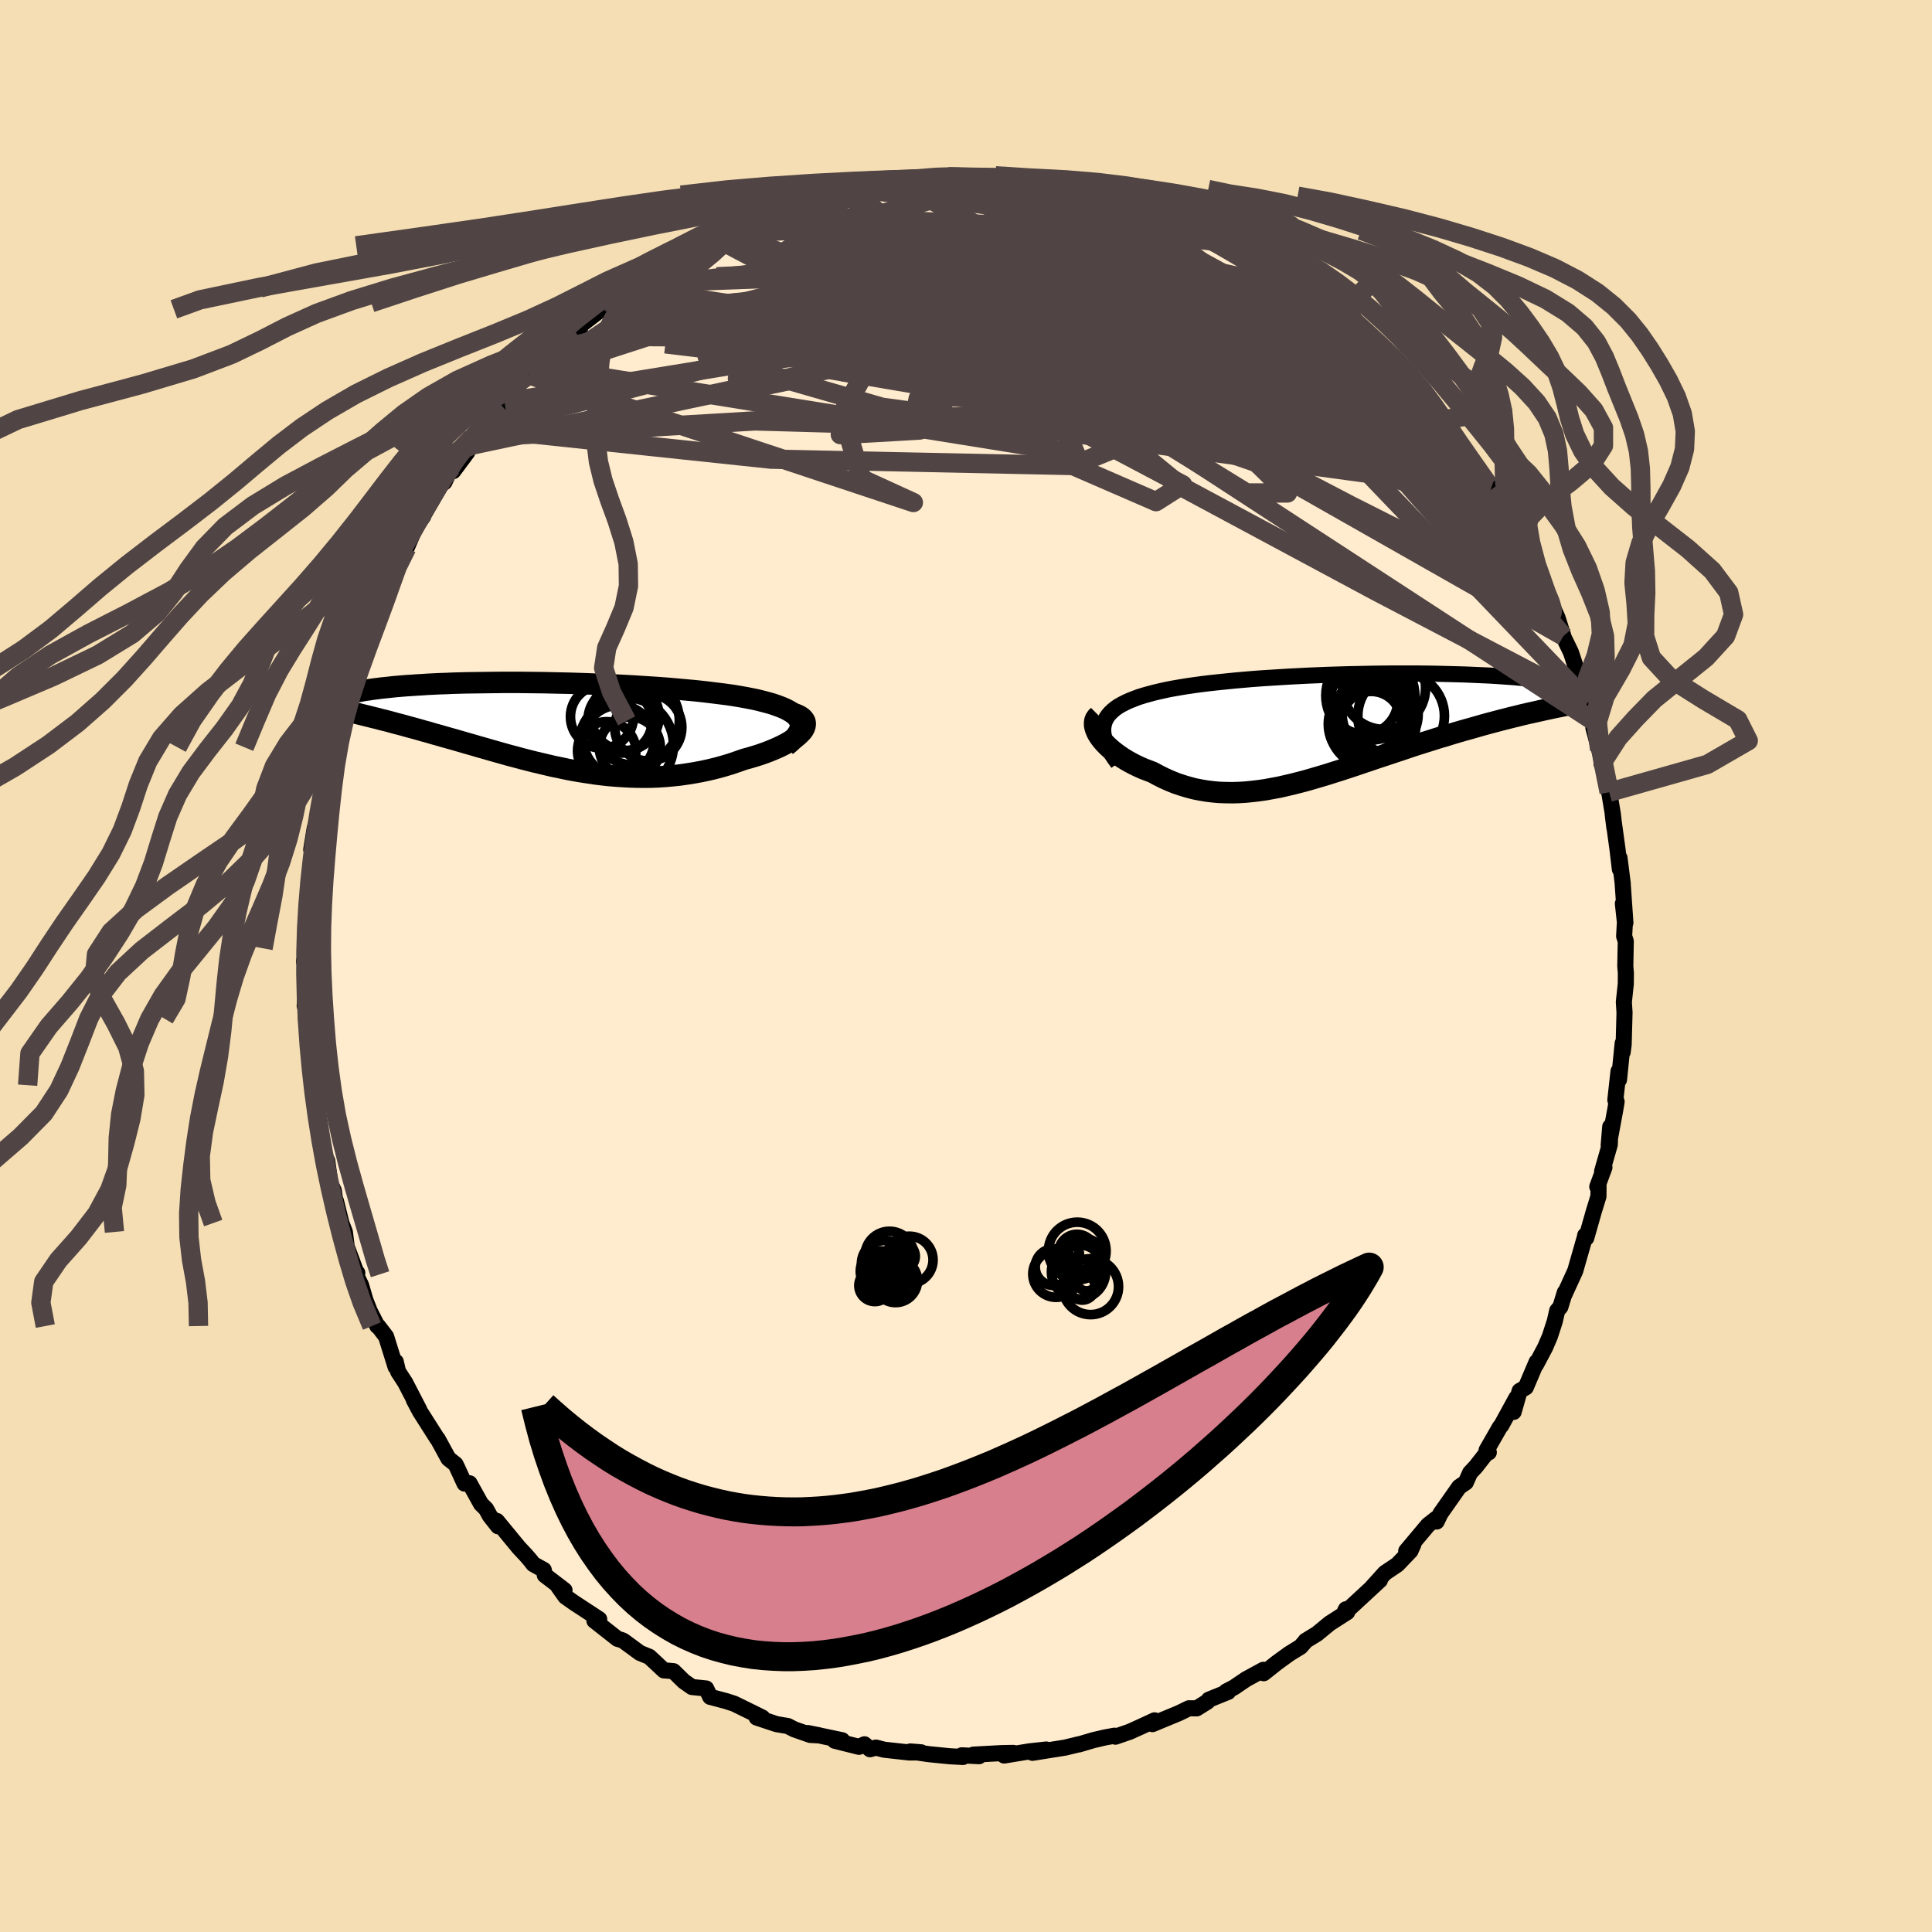 
  <svg viewBox="-100 -100 200 200" xmlns="http://www.w3.org/2000/svg" width="500" height="500" id="face-svg">
    <defs>
      <clipPath id="leftEyeClipPath">
        <polyline points="26.42,-0.78 26.24,-1 26.01,-1.21 25.74,-1.4 25.42,-1.59 25.07,-1.77 24.67,-1.94 24.24,-2.1 23.78,-2.26 23.29,-2.4 22.76,-2.54 22.21,-2.68 21.63,-2.8 21.02,-2.92 20.4,-3.03 19.75,-3.14 18.98,-3.25 18.19,-3.35 17.38,-3.45 16.54,-3.55 15.69,-3.64 14.81,-3.72 13.92,-3.8 13.02,-3.88 12.11,-3.95 11.19,-4.01 10.26,-4.07 9.32,-4.13 8.38,-4.18 7.44,-4.23 6.5,-4.27 5.56,-4.31 4.63,-4.35 3.7,-4.38 2.78,-4.41 1.86,-4.43 0.96,-4.45 0.06,-4.47 -0.82,-4.48 -1.69,-4.49 -2.54,-4.5 -3.38,-4.5 -4.2,-4.5 -5.01,-4.49 -5.79,-4.48 -6.56,-4.47 -7.3,-4.46 -8.03,-4.45 -8.74,-4.43 -9.42,-4.41 -10.08,-4.38 -10.72,-4.36 -11.34,-4.33 -11.94,-4.3 -12.52,-4.26 -13.07,-4.23 -13.6,-4.19 -14.11,-4.16 -14.6,-4.12 -15.07,-4.08 -15.51,-4.04 -15.94,-3.99 -16.34,-3.95 -16.73,-3.91 -17.1,-3.86 -17.45,-3.82 -17.79,-3.77 -18.11,-3.72 -18.41,-3.68 -18.7,-3.63 -18.96,-3.58 -19.22,-3.53 -19.46,-3.48 -19.68,-3.43 -19.89,-3.38 -20.08,-3.33 -20.26,-3.28 -20.42,-3.23 -20.57,-3.18 -20.71,-3.13 -19.18,-1.27 -18.79,-1.17 -18.39,-1.07 -17.97,-0.97 -17.55,-0.86 -17.12,-0.76 -16.68,-0.64 -16.23,-0.53 -15.77,-0.41 -15.31,-0.28 -14.84,-0.16 -14.35,-0.03 -13.86,0.11 -13.37,0.24 -12.86,0.38 -12.35,0.53 -11.82,0.67 -11.29,0.83 -10.74,0.98 -10.19,1.14 -9.62,1.3 -9.05,1.46 -8.47,1.63 -7.88,1.8 -7.28,1.97 -6.67,2.15 -6.06,2.32 -5.44,2.5 -4.81,2.68 -4.17,2.86 -3.53,3.04 -2.88,3.21 -2.22,3.39 -1.56,3.56 -0.89,3.73 -0.21,3.89 0.47,4.05 1.15,4.21 1.85,4.35 2.54,4.5 3.24,4.63 3.95,4.75 4.66,4.86 5.38,4.97 6.1,5.06 6.82,5.14 7.55,5.2 8.29,5.25 9.02,5.29 9.76,5.31 10.5,5.32 11.25,5.31 11.99,5.28 12.74,5.23 13.49,5.16 14.24,5.08 14.99,4.97 15.73,4.85 16.48,4.71 17.22,4.55 17.96,4.37 18.69,4.17 19.42,3.95 20.13,3.71 20.84,3.46 21.39,3.31 21.93,3.15 22.44,2.99 22.95,2.81 23.43,2.63 23.89,2.44 24.33,2.25 24.75,2.05 25.14,1.85 25.51,1.64 25.84,1.43 26.14,1.22 26.41,1 26.64,0.78 26.84,0.57" />
      </clipPath>
      <clipPath id="rightEyeClipPath">
        <polyline points="-24.35,-0.22 -24.25,-0.53 -24.11,-0.82 -23.93,-1.09 -23.71,-1.35 -23.45,-1.6 -23.16,-1.84 -22.84,-2.06 -22.47,-2.27 -22.08,-2.47 -21.66,-2.66 -21.2,-2.84 -20.72,-3.02 -20.21,-3.18 -19.67,-3.33 -19.11,-3.48 -18.51,-3.62 -17.89,-3.76 -17.22,-3.89 -16.52,-4.01 -15.79,-4.13 -15.03,-4.24 -14.23,-4.35 -13.41,-4.45 -12.57,-4.54 -11.7,-4.63 -10.81,-4.72 -9.9,-4.8 -8.97,-4.88 -8.03,-4.95 -7.08,-5.01 -6.12,-5.07 -5.15,-5.13 -4.17,-5.18 -3.19,-5.23 -2.21,-5.27 -1.23,-5.31 -0.26,-5.34 0.72,-5.37 1.68,-5.39 2.64,-5.41 3.59,-5.43 4.53,-5.44 5.45,-5.45 6.36,-5.45 7.25,-5.45 8.12,-5.45 8.98,-5.44 9.81,-5.43 10.63,-5.41 11.42,-5.39 12.19,-5.37 12.94,-5.35 13.66,-5.32 14.36,-5.29 15.04,-5.26 15.69,-5.23 16.31,-5.19 16.91,-5.15 17.49,-5.11 18.04,-5.07 18.57,-5.02 19.07,-4.98 19.55,-4.93 20.01,-4.89 20.44,-4.84 20.86,-4.79 21.25,-4.74 21.63,-4.69 21.98,-4.64 22.31,-4.59 22.63,-4.54 22.92,-4.49 23.19,-4.43 23.45,-4.38 23.68,-4.33 23.9,-4.27 24.1,-4.22 24.28,-4.16 24.44,-4.11 22.75,-2.01 22.25,-1.91 21.74,-1.8 21.23,-1.69 20.7,-1.57 20.16,-1.45 19.61,-1.33 19.05,-1.2 18.49,-1.06 17.91,-0.92 17.32,-0.77 16.73,-0.62 16.13,-0.46 15.52,-0.3 14.9,-0.13 14.27,0.05 13.64,0.23 12.99,0.41 12.33,0.6 11.66,0.8 10.99,1.01 10.3,1.21 9.61,1.43 8.91,1.65 8.21,1.87 7.5,2.1 6.79,2.34 6.07,2.58 5.35,2.82 4.63,3.06 3.9,3.3 3.17,3.55 2.45,3.79 1.72,4.04 0.99,4.28 0.26,4.52 -0.47,4.75 -1.19,4.98 -1.92,5.2 -2.64,5.41 -3.36,5.62 -4.08,5.81 -4.79,5.99 -5.51,6.16 -6.21,6.32 -6.92,6.45 -7.62,6.58 -8.32,6.68 -9.01,6.76 -9.7,6.83 -10.38,6.87 -11.06,6.89 -11.73,6.88 -12.4,6.86 -13.06,6.8 -13.72,6.72 -14.37,6.61 -15.02,6.48 -15.66,6.31 -16.29,6.12 -16.91,5.91 -17.53,5.66 -18.13,5.39 -18.73,5.09 -19.32,4.77 -19.8,4.59 -20.27,4.41 -20.72,4.21 -21.16,4 -21.58,3.78 -21.99,3.55 -22.38,3.31 -22.75,3.06 -23.11,2.8 -23.44,2.54 -23.75,2.28 -24.04,2.01 -24.3,1.74 -24.54,1.46 -24.75,1.19" />
      </clipPath>
      <filter id="fuzzy">
        <feTurbulence id="turbulence" baseFrequency="0.05" numOctaves="3" type="noise" result="noise" />
        <feDisplacementMap in="SourceGraphic" in2="noise" scale="2" />
      </filter>
      <linearGradient id="rainbowGradient" x1="0%" y1="0%" x2="100%" y2="0%">
        <stop offset="0%" style="stop-color: rgb(185, 55, 55); stop-opacity: 1" />
        <stop offset="50%" style="stop-color: rgb(44, 34, 43); stop-opacity: 1" />
        <stop offset="100%" style="stop-color: rgb(192, 192, 192); stop-opacity: 1" />
      </linearGradient>
    </defs>
    <rect x="-100" y="-100" width="100%" height="100%" fill="rgb(245, 222, 179)" />
    <polyline id="faceContour" points="68.25,0.02 68.31,0.72 68.3,1.87 68.1,3.73 68.17,4.82 68.08,8.13 67.98,8.91 67.98,8 67.6,11.77 67.55,10.89 67.22,13.87 67.35,14.04 67.21,14.89 66.53,18.57 66.69,16.64 66.65,18.47 65.85,21.26 66.09,20.85 65.35,22.85 65.48,22.78 65.47,23.85 65.01,25.34 64.21,28.15 64.1,27.88 64.06,28.09 63.07,31.55 61.89,34.13 61.99,33.79 61.53,35.29 61.2,35.68 60.95,36.78 60.45,38.32 59.96,39.47 59,41.28 59.07,40.99 57.95,43.62 57.31,43.99 56.69,46.16 56.97,44.72 55.41,47.57 55.27,47.72 53.89,50.13 54.12,50.35 53.95,50.33 52.77,51.84 52.18,52.47 51.74,53.46 51.05,53.93 49.12,56.68 48.72,57.51 48.67,57.21 47.83,57.87 45.57,60.56 46.31,59.88 46.01,60.55 44.65,61.97 43.37,62.83 41.99,64.36 42.85,63.58 39.51,66.67 39.33,66.59 39.23,66.79 39.46,66.89 37.65,68.05 36.34,69.13 35.15,69.86 35.11,69.93 34.64,70.47 33.46,71.2 32.19,72.12 30.82,73.21 30.78,72.86 29,73.83 27.73,74.69 26.94,75.1 27.14,75.14 25.14,75.95 25,76.15 23.88,76.85 23.08,76.84 22.05,77.34 19.3,78.48 19.52,78.09 18.12,78.74 16.95,79.27 15.47,79.78 15.37,79.68 14.39,79.86 13.19,80.14 11.7,80.58 11.75,80.55 10.27,80.91 6.88,81.45 8.31,81.11 6.57,81.3 3.95,81.73 4.9,81.46 3.71,81.48 0.76,81.64 1.35,81.8 -0.44,81.71 -0.31,81.88 -1.64,81.81 -3.86,81.59 -5.76,81.31 -4.64,81.4 -5.84,81.42 -8.47,81.13 -9.32,80.91 -9.93,81.08 -10.51,80.57 -11.08,80.83 -13.59,80.2 -12.82,80.15 -16.4,79.4 -15.16,79.65 -16.12,79.6 -17.78,79.02 -18.44,78.68 -19.62,78.48 -21.67,77.8 -21.07,77.81 -22.03,77.33 -23.99,76.37 -24.82,76.1 -26.48,75.66 -26.9,74.79 -28.37,74.64 -29.21,74.05 -30.28,73 -31.17,72.92 -31.27,72.92 -32.78,71.51 -33.76,71.11 -35.46,69.86 -35.67,69.77 -36.08,69.65 -38.47,67.77 -37.97,67.62 -40.58,65.91 -41.47,65.28 -42.21,64.24 -41.56,64.62 -43.6,63.06 -43.71,62.52 -44.79,61.92 -45.09,61.53 -45.53,61.02 -46.28,60.22 -48.56,57.45 -48.44,58 -49.29,56.92 -49.68,56.21 -50.21,55.68 -51.39,53.55 -51.91,53.58 -52.67,51.93 -52.84,51.58 -53.58,50.99 -54.69,48.96 -54.73,48.94 -56.53,46.11 -57.17,44.9 -56.61,45.91 -58.06,43.11 -58.79,41.99 -59.03,40.97 -59.05,41.5 -60.03,38.36 -60.86,37.28 -60.94,37.27 -61.73,35.71 -62.17,34.6 -62.62,33.05 -63.17,31.91 -63.01,31.77 -63.13,31.68 -64.11,29.05 -64.3,27.53 -64.66,26.61 -65.22,24.34 -65.25,24.58 -65.45,23.24 -65.8,22.52 -66.13,20.16 -66.56,19.29 -66.85,17.01 -67.02,16.68 -67.15,14.19 -67.32,14.13 -67.49,13.49 -67.71,12.34 -67.75,10.12 -67.93,8.59 -68.01,7.43 -68.33,5.44 -68.24,3.48 -68.46,4.12 -68.27,1.51 -68.43,-0.58 -68.53,-0.49 -68.33,-0.34 -68.25,-1.83 -68.27,-4.59 -68.33,-3.99 -68.17,-5.99 -67.98,-8.49 -68.04,-8.74 -67.72,-10.89 -67.69,-12.25 -67.78,-12.05 -67.43,-14.21 -67.12,-15.28 -66.9,-16.45 -66.83,-16.46 -66.54,-18.58 -66.07,-21.24 -66.06,-22.18 -65.59,-22.9 -65.84,-22.65 -65.27,-24.43 -64.94,-25.38 -64.61,-26.41 -64.24,-28.26 -63.66,-30 -62.9,-32.61 -62.73,-32.22 -62.66,-32.9 -61.21,-36.27 -62.06,-34.42 -60.71,-37.68 -61.03,-37.03 -59.23,-40.49 -59.63,-39.87 -59.44,-40.58 -58.73,-41.62 -57.9,-43.29 -56.97,-45.45 -56.19,-46.55 -56.16,-46.7 -54.61,-49.37 -54.41,-49.78 -53.99,-50.09 -53.28,-51.61 -53.08,-51.23 -51.64,-53.16 -51.13,-54.69 -51.15,-53.92 -50.33,-55.66 -49.06,-57.42 -47.9,-57.83 -47.78,-58.36 -45.9,-60.63 -45.22,-61.19 -45.79,-60.69 -44.32,-62.02 -43.94,-62.79 -43.15,-63.05 -43.1,-63.58 -40.25,-66.14 -39.94,-66.02 -40.54,-65.83 -37.76,-67.98 -37.2,-68.79 -37.1,-68.66 -37.06,-68.99 -35.3,-70.19 -34.13,-70.68 -31.77,-72.3 -32,-72.13 -31.08,-72.78 -30.1,-73.58 -28.8,-74.18 -28.1,-74.55 -27.37,-74.87 -25.85,-75.8 -26.17,-75.51 -25.07,-76.09 -23.23,-76.86 -20.96,-77.83 -20.89,-77.84 -20.04,-78.05 -18.7,-78.4 -18.21,-78.73 -15.39,-79.51 -14.57,-79.78 -14.79,-79.8 -12.94,-80.39 -11.83,-80.55 -13.09,-80.15 -11.05,-80.6 -8.83,-81.06 -7.43,-81.35 -7.12,-81.39 -5.27,-81.34 -7.36,-81.38 -3.17,-81.55 -2.07,-81.76 -2.19,-81.65 -1.62,-81.85 1.39,-81.64 1.36,-81.6 1.68,-81.8 4.29,-81.48 3.16,-81.48 4.77,-81.41 7.57,-81.41 7.15,-81.13 8.25,-81.34 8.92,-81.06 10.49,-80.87 13,-80.38 12.51,-80.54 14.56,-79.72 15.82,-79.63 15.5,-79.69 17.47,-79.02 17.17,-79.29 20.54,-77.96 20.54,-78.02 20.43,-78.13 20.91,-77.73 24.12,-76.41 24.94,-76.16 25.21,-75.82 27.28,-74.98 25.62,-75.88 27.71,-74.69 28.95,-74.35 30.02,-73.39 31.38,-72.64 32.44,-71.71 33.42,-71.43 33.24,-71.54 34.55,-70.18 35.42,-70.03 35.48,-69.82 37.51,-68.15 39.04,-66.81 40.58,-65.58 40.48,-65.89 42.07,-64.21 42.66,-63.77 42.35,-64.38 43.64,-62.99 44.64,-61.64 44.89,-61.6 45.99,-60.35 47.65,-58.24 48.07,-58.09 48.52,-57.33 48.35,-57.28 49.3,-56.52 51.11,-54.01 51.65,-53.47 52.55,-52.05 51.4,-53.85 54.1,-49.79 53.03,-51.55 54.3,-49.27 54.44,-49.23 55.97,-46.91 56.14,-46.21 57.23,-44.35 58.07,-42.75 57.99,-42.85 58.17,-42.89 59.68,-39.75 60.09,-38.61 60.68,-37.27 60.79,-37.05 61.24,-36.04 61.84,-34.15 61.77,-34.23 62.6,-32.52 62.67,-32.33 63.38,-30.16 64.04,-27.88 64.38,-27.33 65.01,-24.54 65.09,-25.28 65.6,-22.38 64.95,-24.65 65.97,-20.82 65.79,-20.95 65.96,-20.59 66.58,-17.99 66.96,-15.74 67.12,-14.3 66.95,-15.67 67.45,-12.04 67.69,-10.01 67.65,-11.19 67.99,-8.51 67.98,-8.52 68.26,-4.47 68,-6.46 68.21,-4.54 68.13,-3.09 68.3,-2.56 68.25,0.02 68.31,0.72" fill="rgb(255, 235, 205)" stroke="black" stroke-width="1.667" stroke-linejoin="round" filter="url(#fuzzy)" />
    <g transform="translate(38.63 -24.83)">
      <polyline id="rightCountour" points="-24.35,-0.22 -24.25,-0.53 -24.11,-0.82 -23.93,-1.09 -23.71,-1.35 -23.45,-1.6 -23.16,-1.84 -22.84,-2.06 -22.47,-2.27 -22.08,-2.47 -21.66,-2.66 -21.2,-2.84 -20.72,-3.02 -20.21,-3.18 -19.67,-3.33 -19.11,-3.48 -18.51,-3.62 -17.89,-3.76 -17.22,-3.89 -16.52,-4.01 -15.79,-4.13 -15.03,-4.24 -14.23,-4.35 -13.41,-4.45 -12.57,-4.54 -11.7,-4.63 -10.81,-4.72 -9.9,-4.8 -8.97,-4.88 -8.03,-4.95 -7.08,-5.01 -6.12,-5.07 -5.15,-5.13 -4.17,-5.18 -3.19,-5.23 -2.21,-5.27 -1.23,-5.31 -0.26,-5.34 0.72,-5.37 1.68,-5.39 2.64,-5.41 3.59,-5.43 4.53,-5.44 5.45,-5.45 6.36,-5.45 7.25,-5.45 8.12,-5.45 8.98,-5.44 9.81,-5.43 10.63,-5.41 11.42,-5.39 12.19,-5.37 12.94,-5.35 13.66,-5.32 14.36,-5.29 15.04,-5.26 15.69,-5.23 16.31,-5.19 16.91,-5.15 17.49,-5.11 18.04,-5.07 18.57,-5.02 19.07,-4.98 19.55,-4.93 20.01,-4.89 20.44,-4.84 20.86,-4.79 21.25,-4.74 21.63,-4.69 21.98,-4.64 22.31,-4.59 22.63,-4.54 22.92,-4.49 23.19,-4.43 23.45,-4.38 23.68,-4.33 23.9,-4.27 24.1,-4.22 24.28,-4.16 24.44,-4.11 22.75,-2.01 22.25,-1.91 21.74,-1.8 21.23,-1.69 20.7,-1.57 20.16,-1.45 19.61,-1.33 19.05,-1.2 18.49,-1.06 17.91,-0.92 17.32,-0.77 16.73,-0.62 16.13,-0.46 15.52,-0.3 14.9,-0.13 14.27,0.05 13.64,0.23 12.99,0.41 12.33,0.6 11.66,0.8 10.99,1.01 10.3,1.21 9.61,1.43 8.91,1.65 8.21,1.87 7.5,2.1 6.79,2.34 6.07,2.58 5.35,2.82 4.63,3.06 3.9,3.3 3.17,3.55 2.45,3.79 1.72,4.04 0.99,4.28 0.26,4.52 -0.47,4.75 -1.19,4.98 -1.92,5.2 -2.64,5.41 -3.36,5.62 -4.08,5.81 -4.79,5.99 -5.51,6.16 -6.21,6.32 -6.92,6.45 -7.62,6.58 -8.32,6.68 -9.01,6.76 -9.7,6.83 -10.38,6.87 -11.06,6.89 -11.73,6.88 -12.4,6.86 -13.06,6.8 -13.72,6.72 -14.37,6.61 -15.02,6.48 -15.66,6.31 -16.29,6.12 -16.91,5.91 -17.53,5.66 -18.13,5.39 -18.73,5.09 -19.32,4.77 -19.8,4.59 -20.27,4.41 -20.72,4.21 -21.16,4 -21.58,3.78 -21.99,3.55 -22.38,3.31 -22.75,3.06 -23.11,2.8 -23.44,2.54 -23.75,2.28 -24.04,2.01 -24.3,1.74 -24.54,1.46 -24.75,1.19" fill="white" stroke="white" stroke-width="0" stroke-linejoin="round" filter="url(#fuzzy)" />
    </g>
    <g transform="translate(-43.8 -24.86)">
      <polyline id="leftCountour" points="26.42,-0.78 26.24,-1 26.01,-1.21 25.74,-1.4 25.42,-1.59 25.07,-1.77 24.67,-1.94 24.24,-2.1 23.78,-2.26 23.29,-2.4 22.76,-2.54 22.21,-2.68 21.63,-2.8 21.02,-2.92 20.4,-3.03 19.75,-3.14 18.98,-3.25 18.19,-3.35 17.38,-3.45 16.54,-3.55 15.69,-3.64 14.81,-3.72 13.92,-3.8 13.02,-3.88 12.11,-3.95 11.19,-4.01 10.26,-4.07 9.32,-4.13 8.38,-4.18 7.44,-4.23 6.5,-4.27 5.56,-4.31 4.63,-4.35 3.7,-4.38 2.78,-4.41 1.86,-4.43 0.96,-4.45 0.06,-4.47 -0.82,-4.48 -1.69,-4.49 -2.54,-4.5 -3.38,-4.5 -4.2,-4.5 -5.01,-4.49 -5.79,-4.48 -6.56,-4.47 -7.3,-4.46 -8.03,-4.45 -8.74,-4.43 -9.42,-4.41 -10.08,-4.38 -10.72,-4.36 -11.34,-4.33 -11.94,-4.3 -12.52,-4.26 -13.07,-4.23 -13.6,-4.19 -14.11,-4.16 -14.6,-4.12 -15.07,-4.08 -15.51,-4.04 -15.94,-3.99 -16.34,-3.95 -16.73,-3.91 -17.1,-3.86 -17.45,-3.82 -17.79,-3.77 -18.11,-3.72 -18.41,-3.68 -18.7,-3.63 -18.96,-3.58 -19.22,-3.53 -19.46,-3.48 -19.68,-3.43 -19.89,-3.38 -20.08,-3.33 -20.26,-3.28 -20.42,-3.23 -20.57,-3.18 -20.71,-3.13 -19.18,-1.27 -18.79,-1.17 -18.39,-1.07 -17.97,-0.97 -17.55,-0.86 -17.12,-0.76 -16.68,-0.64 -16.23,-0.53 -15.77,-0.41 -15.31,-0.28 -14.84,-0.16 -14.35,-0.03 -13.86,0.11 -13.37,0.24 -12.86,0.38 -12.35,0.53 -11.82,0.67 -11.29,0.83 -10.74,0.98 -10.19,1.14 -9.62,1.3 -9.05,1.46 -8.47,1.63 -7.88,1.8 -7.28,1.97 -6.67,2.15 -6.06,2.32 -5.44,2.5 -4.81,2.68 -4.17,2.86 -3.53,3.04 -2.88,3.21 -2.22,3.39 -1.56,3.56 -0.89,3.73 -0.21,3.89 0.47,4.05 1.15,4.21 1.85,4.35 2.54,4.5 3.24,4.63 3.95,4.75 4.66,4.86 5.38,4.97 6.1,5.06 6.82,5.14 7.55,5.2 8.29,5.25 9.02,5.29 9.76,5.31 10.5,5.32 11.25,5.31 11.99,5.28 12.74,5.23 13.49,5.16 14.24,5.08 14.99,4.97 15.73,4.85 16.48,4.71 17.22,4.55 17.96,4.37 18.69,4.17 19.42,3.95 20.13,3.71 20.84,3.46 21.39,3.31 21.93,3.15 22.44,2.99 22.95,2.81 23.43,2.63 23.89,2.44 24.33,2.25 24.75,2.05 25.14,1.85 25.51,1.64 25.84,1.43 26.14,1.22 26.41,1 26.64,0.78 26.84,0.57" fill="white" stroke="white" stroke-width="0" stroke-linejoin="round" filter="url(#fuzzy)" />
    </g>
    <g transform="translate(38.63 -24.83)">
      <polyline id="rightUpper" points="-22.9,3.83 -23.26,3.33 -23.58,2.85 -23.84,2.4 -24.05,1.97 -24.21,1.55 -24.33,1.16 -24.4,0.79 -24.43,0.44 -24.41,0.1 -24.35,-0.22 -24.25,-0.53 -24.11,-0.82 -23.93,-1.09 -23.71,-1.35 -23.45,-1.6 -23.16,-1.84 -22.84,-2.06 -22.47,-2.27 -22.08,-2.47 -21.66,-2.66 -21.2,-2.84 -20.72,-3.02 -20.21,-3.18 -19.67,-3.33 -19.11,-3.48 -18.51,-3.62 -17.89,-3.76 -17.22,-3.89 -16.52,-4.01 -15.79,-4.13 -15.03,-4.24 -14.23,-4.35 -13.41,-4.45 -12.57,-4.54 -11.7,-4.63 -10.81,-4.72 -9.9,-4.8 -8.97,-4.88 -8.03,-4.95 -7.08,-5.01 -6.12,-5.07 -5.15,-5.13 -4.17,-5.18 -3.19,-5.23 -2.21,-5.27 -1.23,-5.31 -0.26,-5.34 0.72,-5.37 1.68,-5.39 2.64,-5.41 3.59,-5.43 4.53,-5.44 5.45,-5.45 6.36,-5.45 7.25,-5.45 8.12,-5.45 8.98,-5.44 9.81,-5.43 10.63,-5.41 11.42,-5.39 12.19,-5.37 12.94,-5.35 13.66,-5.32 14.36,-5.29 15.04,-5.26 15.69,-5.23 16.31,-5.19 16.91,-5.15 17.49,-5.11 18.04,-5.07 18.57,-5.02 19.07,-4.98 19.55,-4.93 20.01,-4.89 20.44,-4.84 20.86,-4.79 21.25,-4.74 21.63,-4.69 21.98,-4.64 22.31,-4.59 22.63,-4.54 22.92,-4.49 23.19,-4.43 23.45,-4.38 23.68,-4.33 23.9,-4.27 24.1,-4.22 24.28,-4.16 24.44,-4.11 24.59,-4.05 24.72,-4 24.83,-3.95 24.92,-3.89 25,-3.84 25.07,-3.79 25.12,-3.73 25.15,-3.68 25.18,-3.63 25.18,-3.58" fill="none" stroke="black" stroke-width="1.667" stroke-linejoin="round" filter="url(#fuzzy)" />
      <polyline id="rightLower" points="-24.91,-1.11 -25.08,-0.94 -25.21,-0.76 -25.29,-0.56 -25.32,-0.34 -25.32,-0.11 -25.27,0.14 -25.19,0.39 -25.08,0.65 -24.93,0.92 -24.75,1.19 -24.54,1.46 -24.3,1.74 -24.04,2.01 -23.75,2.28 -23.44,2.54 -23.11,2.8 -22.75,3.06 -22.38,3.31 -21.99,3.55 -21.58,3.78 -21.16,4 -20.72,4.21 -20.27,4.41 -19.8,4.59 -19.32,4.77 -18.73,5.09 -18.13,5.39 -17.53,5.66 -16.91,5.91 -16.29,6.12 -15.66,6.31 -15.02,6.48 -14.37,6.61 -13.72,6.72 -13.06,6.8 -12.4,6.86 -11.73,6.88 -11.06,6.89 -10.38,6.87 -9.7,6.83 -9.01,6.76 -8.32,6.68 -7.62,6.58 -6.92,6.45 -6.21,6.32 -5.51,6.16 -4.79,5.99 -4.08,5.81 -3.36,5.62 -2.64,5.41 -1.92,5.2 -1.19,4.98 -0.47,4.75 0.26,4.52 0.99,4.28 1.72,4.04 2.45,3.79 3.17,3.55 3.9,3.3 4.63,3.06 5.35,2.82 6.07,2.58 6.79,2.34 7.5,2.1 8.21,1.87 8.91,1.65 9.61,1.43 10.3,1.21 10.99,1.01 11.66,0.8 12.33,0.6 12.99,0.41 13.64,0.23 14.27,0.05 14.9,-0.13 15.52,-0.3 16.13,-0.46 16.73,-0.62 17.32,-0.77 17.91,-0.92 18.49,-1.06 19.05,-1.2 19.61,-1.33 20.16,-1.45 20.7,-1.57 21.23,-1.69 21.74,-1.8 22.25,-1.91 22.75,-2.01 23.23,-2.11 23.71,-2.2 24.17,-2.29 24.62,-2.38 25.06,-2.46 25.49,-2.54 25.91,-2.61 26.31,-2.68 26.71,-2.75 27.09,-2.82" fill="none" stroke="black" stroke-width="2.222" stroke-linejoin="round" filter="url(#fuzzy)" />
      <circle r="3.934" cx="4.244" cy="-1.226" stroke="black" fill="none" stroke-width="1.0" filter="url(#fuzzy)" clip-path="url(#rightEyeClipPath)" /><circle r="4.514" cx="3.429" cy="-0.196" stroke="black" fill="none" stroke-width="1.0" filter="url(#fuzzy)" clip-path="url(#rightEyeClipPath)" /><circle r="3.994" cx="2.869" cy="-0.211" stroke="black" fill="none" stroke-width="1.0" filter="url(#fuzzy)" clip-path="url(#rightEyeClipPath)" /><circle r="3.746" cx="3.644" cy="-0.441" stroke="black" fill="none" stroke-width="1.0" filter="url(#fuzzy)" clip-path="url(#rightEyeClipPath)" /><circle r="4.484" cx="6.414" cy="-1.056" stroke="black" fill="none" stroke-width="1.0" filter="url(#fuzzy)" clip-path="url(#rightEyeClipPath)" /><circle r="4.202" cx="3.474" cy="-0.796" stroke="black" fill="none" stroke-width="1.0" filter="url(#fuzzy)" clip-path="url(#rightEyeClipPath)" /><circle r="3.112" cx="3.314" cy="-0.486" stroke="black" fill="none" stroke-width="1.0" filter="url(#fuzzy)" clip-path="url(#rightEyeClipPath)" /><circle r="4.606" cx="3.224" cy="-3.161" stroke="black" fill="none" stroke-width="1.0" filter="url(#fuzzy)" clip-path="url(#rightEyeClipPath)" /><circle r="3.508" cx="2.574" cy="-2.671" stroke="black" fill="none" stroke-width="1.0" filter="url(#fuzzy)" clip-path="url(#rightEyeClipPath)" /><circle r="4.296" cx="4.649" cy="-3.956" stroke="black" fill="none" stroke-width="1.0" filter="url(#fuzzy)" clip-path="url(#rightEyeClipPath)" />
      </g>
    <g transform="translate(-43.8 -24.86)">
      <polyline id="leftUpper" points="25.17,2.06 25.58,1.72 25.93,1.39 26.2,1.07 26.41,0.77 26.56,0.48 26.64,0.2 26.67,-0.06 26.64,-0.31 26.56,-0.55 26.42,-0.78 26.24,-1 26.01,-1.21 25.74,-1.4 25.42,-1.59 25.07,-1.77 24.67,-1.94 24.24,-2.1 23.78,-2.26 23.29,-2.4 22.76,-2.54 22.21,-2.68 21.63,-2.8 21.02,-2.92 20.4,-3.03 19.75,-3.14 18.98,-3.25 18.19,-3.35 17.38,-3.45 16.54,-3.55 15.69,-3.64 14.81,-3.72 13.92,-3.8 13.02,-3.88 12.11,-3.95 11.19,-4.01 10.26,-4.07 9.32,-4.13 8.38,-4.18 7.44,-4.23 6.5,-4.27 5.56,-4.31 4.63,-4.35 3.7,-4.38 2.78,-4.41 1.86,-4.43 0.96,-4.45 0.06,-4.47 -0.82,-4.48 -1.69,-4.49 -2.54,-4.5 -3.38,-4.5 -4.2,-4.5 -5.01,-4.49 -5.79,-4.48 -6.56,-4.47 -7.3,-4.46 -8.03,-4.45 -8.74,-4.43 -9.42,-4.41 -10.08,-4.38 -10.72,-4.36 -11.34,-4.33 -11.94,-4.3 -12.52,-4.26 -13.07,-4.23 -13.6,-4.19 -14.11,-4.16 -14.6,-4.12 -15.07,-4.08 -15.51,-4.04 -15.94,-3.99 -16.34,-3.95 -16.73,-3.91 -17.1,-3.86 -17.45,-3.82 -17.79,-3.77 -18.11,-3.72 -18.41,-3.68 -18.7,-3.63 -18.96,-3.58 -19.22,-3.53 -19.46,-3.48 -19.68,-3.43 -19.89,-3.38 -20.08,-3.33 -20.26,-3.28 -20.42,-3.23 -20.57,-3.18 -20.71,-3.13 -20.83,-3.07 -20.94,-3.02 -21.04,-2.97 -21.13,-2.92 -21.2,-2.87 -21.26,-2.82 -21.31,-2.77 -21.35,-2.71 -21.38,-2.66 -21.4,-2.61" fill="none" stroke="black" stroke-width="2.222" stroke-linejoin="round" filter="url(#fuzzy)" />
      <polyline id="leftLower" points="25.99,-1.27 26.35,-1.13 26.64,-0.98 26.86,-0.82 27.02,-0.64 27.12,-0.46 27.16,-0.26 27.15,-0.06 27.09,0.15 26.99,0.36 26.84,0.57 26.64,0.78 26.41,1 26.14,1.22 25.84,1.43 25.51,1.64 25.14,1.85 24.75,2.05 24.33,2.25 23.89,2.44 23.43,2.63 22.95,2.81 22.44,2.99 21.93,3.15 21.39,3.31 20.84,3.46 20.13,3.71 19.42,3.95 18.69,4.17 17.96,4.37 17.22,4.55 16.48,4.71 15.73,4.85 14.99,4.97 14.24,5.08 13.49,5.16 12.74,5.23 11.99,5.28 11.25,5.31 10.5,5.32 9.76,5.31 9.02,5.29 8.29,5.25 7.55,5.2 6.82,5.14 6.1,5.06 5.38,4.97 4.66,4.86 3.95,4.75 3.24,4.63 2.54,4.5 1.85,4.35 1.15,4.21 0.47,4.05 -0.21,3.89 -0.89,3.73 -1.56,3.56 -2.22,3.39 -2.88,3.21 -3.53,3.04 -4.17,2.86 -4.81,2.68 -5.44,2.5 -6.06,2.32 -6.67,2.15 -7.28,1.97 -7.88,1.8 -8.47,1.63 -9.05,1.46 -9.62,1.3 -10.19,1.14 -10.74,0.98 -11.29,0.83 -11.82,0.67 -12.35,0.53 -12.86,0.38 -13.37,0.24 -13.86,0.11 -14.35,-0.03 -14.84,-0.16 -15.31,-0.28 -15.77,-0.41 -16.23,-0.53 -16.68,-0.64 -17.12,-0.76 -17.55,-0.86 -17.97,-0.97 -18.39,-1.07 -18.79,-1.17 -19.18,-1.27 -19.57,-1.36 -19.94,-1.45 -20.31,-1.54 -20.67,-1.62 -21.01,-1.7 -21.35,-1.78 -21.68,-1.85 -22,-1.93 -22.31,-2 -22.61,-2.06" fill="none" stroke="black" stroke-width="2.222" stroke-linejoin="round" filter="url(#fuzzy)" />
      <circle r="3.652" cx="7.871" cy="1.513" stroke="black" fill="none" stroke-width="1.0" filter="url(#fuzzy)" clip-path="url(#leftEyeClipPath)" /><circle r="3.292" cx="8.011" cy="-0.482" stroke="black" fill="none" stroke-width="1.0" filter="url(#fuzzy)" clip-path="url(#leftEyeClipPath)" /><circle r="3.158" cx="9.001" cy="2.233" stroke="black" fill="none" stroke-width="1.0" filter="url(#fuzzy)" clip-path="url(#leftEyeClipPath)" /><circle r="3.528" cx="8.506" cy="-0.977" stroke="black" fill="none" stroke-width="1.0" filter="url(#fuzzy)" clip-path="url(#leftEyeClipPath)" /><circle r="3.472" cx="10.911" cy="0.163" stroke="black" fill="none" stroke-width="1.0" filter="url(#fuzzy)" clip-path="url(#leftEyeClipPath)" /><circle r="3.41" cx="8.081" cy="-0.612" stroke="black" fill="none" stroke-width="1.0" filter="url(#fuzzy)" clip-path="url(#leftEyeClipPath)" /><circle r="3.264" cx="6.116" cy="-0.947" stroke="black" fill="none" stroke-width="1.0" filter="url(#fuzzy)" clip-path="url(#leftEyeClipPath)" /><circle r="4.628" cx="9.496" cy="-0.552" stroke="black" fill="none" stroke-width="1.0" filter="url(#fuzzy)" clip-path="url(#leftEyeClipPath)" /><circle r="3.02" cx="6.606" cy="2.588" stroke="black" fill="none" stroke-width="1.0" filter="url(#fuzzy)" clip-path="url(#leftEyeClipPath)" /><circle r="4.902" cx="8.616" cy="1.988" stroke="black" fill="none" stroke-width="1.0" filter="url(#fuzzy)" clip-path="url(#leftEyeClipPath)" />
    </g>
    <g id="hairs">
      <polyline points="60.09,-38.61 60.47,-37.7 60.65,-37.1 60.69,-36.62 60.58,-36.31 60.31,-36.2 59.87,-36.28 59.25,-36.54 58.41,-37.03 57.33,-37.81 55.95,-38.99 54.23,-40.63 52.13,-42.79 49.67,-45.45 46.86,-48.59 43.75,-52.15 40.35,-56.12 36.6,-60.54 32.38,-65.46 27.38,-71.06" fill="none" stroke="rgb(80, 68, 68)" stroke-width="2" stroke-linejoin="round" filter="url(#fuzzy)" /><polyline points="-14.57,-79.78 -14.1,-79.93 -13.09,-80.11 -11.94,-80.22 -10.61,-80.31 -9.05,-80.41 -7.34,-80.5 -5.57,-80.56 -3.82,-80.59 -2.1,-80.59 -0.42,-80.58 1.23,-80.56 2.83,-80.54 4.37,-80.51 5.81,-80.48 7.12,-80.46 8.28,-80.43 9.27,-80.41 10.07,-80.41 10.69,-80.42 11.1,-80.46 11.25,-80.55 11.03,-80.68 10.27,-80.86" fill="none" stroke="rgb(80, 68, 68)" stroke-width="2" stroke-linejoin="round" filter="url(#fuzzy)" /><polyline points="57.99,-42.85 58.35,-42.12 58.59,-41.02 58.38,-40.26 57.69,-39.98 56.52,-40.12 54.9,-40.61 52.83,-41.42 50.29,-42.54 47.28,-43.96 43.79,-45.66 39.79,-47.68 35.23,-50.06 30.05,-52.85 24.21,-56.11 17.68,-59.89 10.57,-64.21 2.94,-69.05 -5.33,-74.31" fill="none" stroke="rgb(80, 68, 68)" stroke-width="2" stroke-linejoin="round" filter="url(#fuzzy)" /><polyline points="1.39,-81.64 1.82,-81.5 3.09,-81.06 4.91,-80.35 7.15,-79.42 9.76,-78.28 12.67,-76.97 15.8,-75.47 19.13,-73.81 22.64,-72.01 26.29,-70.08 30.01,-68.11 33.69,-66.14 37.26,-64.23 40.78,-62.29 44.38,-60.21" fill="none" stroke="rgb(80, 68, 68)" stroke-width="2" stroke-linejoin="round" filter="url(#fuzzy)" /><polyline points="-11.83,-80.55 -11.79,-80.39 -10.26,-80.43 -8.18,-80.43 -5.96,-80.31 -3.69,-80.06 -1.36,-79.73 1.1,-79.36 3.69,-78.95 6.39,-78.52 9.14,-78.06 11.91,-77.56 14.67,-77.02 17.36,-76.47 19.92,-75.95 22.26,-75.51 24.34,-75.19 26.14,-74.97" fill="none" stroke="rgb(80, 68, 68)" stroke-width="2" stroke-linejoin="round" filter="url(#fuzzy)" /><polyline points="17.17,-79.29 19.37,-78.4 20.6,-77.82 21.78,-77.18 23.23,-76.37 24.9,-75.42 26.63,-74.42 28.31,-73.44 29.88,-72.5 31.38,-71.6 32.83,-70.72 34.25,-69.86 35.61,-69.02 36.85,-68.22 37.91,-67.53 38.71,-67 39.21,-66.68 39.39,-66.55" fill="none" stroke="rgb(80, 68, 68)" stroke-width="2" stroke-linejoin="round" filter="url(#fuzzy)" /><polyline points="-14.57,-79.78 -14.14,-79.95 -13.19,-80.18 -12.19,-80.36 -11.09,-80.54 -9.87,-80.74 -8.59,-80.95 -7.42,-81.14 -6.45,-81.29 -5.74,-81.39 -5.27,-81.45 -5.02,-81.47 -5.02,-81.47 -5.35,-81.42 -6.14,-81.3 -7.57,-81.07 -9.84,-80.68" fill="none" stroke="rgb(80, 68, 68)" stroke-width="2" stroke-linejoin="round" filter="url(#fuzzy)" /><polyline points="10.49,-80.87 12.15,-80.52 13.36,-80.16 14.58,-79.77 15.81,-79.36 17.05,-78.93 18.32,-78.49 19.59,-78.02 20.84,-77.54 22.03,-77.08 23.14,-76.63 24.15,-76.21 25.03,-75.85 25.75,-75.57 26.25,-75.38 26.53,-75.29 26.61,-75.27 26.49,-75.33 26.16,-75.47 25.49,-75.75 24.29,-76.26 22.45,-77.09" fill="none" stroke="rgb(80, 68, 68)" stroke-width="2" stroke-linejoin="round" filter="url(#fuzzy)" /><polyline points="54.3,-49.27 54.79,-48.6 55.5,-47.43 56.17,-46.25 56.73,-45.21 57.17,-44.36 57.49,-43.69 57.71,-43.14 57.82,-42.72 57.81,-42.47 57.63,-42.45 57.28,-42.7 56.72,-43.25 55.96,-44.12 55,-45.29 53.85,-46.75 52.51,-48.48 50.98,-50.48 49.25,-52.79 47.25,-55.49 44.95,-58.68 42.29,-62.41" fill="none" stroke="rgb(80, 68, 68)" stroke-width="2" stroke-linejoin="round" filter="url(#fuzzy)" /><polyline points="-32,-72.13 -31.08,-72.79 -30.11,-73.41 -29.19,-73.94 -28.35,-74.4 -27.61,-74.77 -26.94,-75.09 -26.32,-75.35 -25.76,-75.55 -25.28,-75.68 -24.93,-75.71 -24.74,-75.62 -24.76,-75.39 -25.01,-75.01 -25.5,-74.47 -26.26,-73.77 -27.33,-72.89 -28.72,-71.81 -30.44,-70.55 -32.47,-69.11 -34.76,-67.52 -37.29,-65.79 -40.1,-63.89 -43.4,-61.63" fill="none" stroke="rgb(80, 68, 68)" stroke-width="2" stroke-linejoin="round" filter="url(#fuzzy)" /><polyline points="-14.57,-79.78 -14.19,-79.94 -13.42,-80.16 -12.69,-80.32 -11.97,-80.44 -11.23,-80.56 -10.55,-80.65 -10.07,-80.68 -9.89,-80.62 -10.03,-80.47 -10.5,-80.22 -11.31,-79.87 -12.51,-79.39 -14.12,-78.8 -16.15,-78.1 -18.58,-77.29 -21.48,-76.37 -24.92,-75.32" fill="none" stroke="rgb(80, 68, 68)" stroke-width="2" stroke-linejoin="round" filter="url(#fuzzy)" /><polyline points="13,-80.38 13.24,-80.27 14,-80 14.67,-79.74 15.18,-79.48 15.55,-79.2 15.75,-78.89 15.74,-78.55 15.5,-78.2 15,-77.83 14.26,-77.43 13.23,-77.01 11.89,-76.57 10.2,-76.14 8.14,-75.72 5.72,-75.29 2.95,-74.85 -0.17,-74.37 -3.67,-73.85 -7.59,-73.3 -11.97,-72.74 -16.85,-72.19 -22.3,-71.61 -28.46,-70.91" fill="none" stroke="rgb(80, 68, 68)" stroke-width="2" stroke-linejoin="round" filter="url(#fuzzy)" /><polyline points="4.29,-81.48 4.27,-81.39 5.46,-81.13 7,-80.74 8.63,-80.21 10.36,-79.55 12.24,-78.78 14.25,-77.91 16.36,-76.95 18.51,-75.93 20.67,-74.85 22.82,-73.74 24.96,-72.59 27.09,-71.42 29.19,-70.25 31.23,-69.1 33.19,-67.99 35.07,-66.93 36.88,-65.89 38.63,-64.89 40.27,-63.96 41.69,-63.2 42.79,-62.68 43.63,-62.33" fill="none" stroke="rgb(80, 68, 68)" stroke-width="2" stroke-linejoin="round" filter="url(#fuzzy)" /><polyline points="42.66,-63.77 42.71,-63.74 42.91,-63.14 42.88,-62.44 42.53,-61.77 41.8,-61.16 40.64,-60.66 38.99,-60.3 36.85,-60.06 34.23,-59.92 31.12,-59.84 27.52,-59.81 23.35,-59.87 18.59,-60.05 13.23,-60.35 7.28,-60.78 0.78,-61.32 -6.29,-61.94 -13.99,-62.6 -22.31,-63.35 -31.12,-64.41" fill="none" stroke="rgb(80, 68, 68)" stroke-width="2" stroke-linejoin="round" filter="url(#fuzzy)" /><polyline points="20.54,-78.02 20.72,-77.9 21.41,-77.47 22.1,-76.95 22.44,-76.49 22.32,-76.11 21.76,-75.79 20.82,-75.48 19.54,-75.13 17.92,-74.74 15.91,-74.31 13.47,-73.88 10.52,-73.49 7.04,-73.15 2.99,-72.85 -1.64,-72.57 -6.83,-72.28 -12.56,-71.98 -18.84,-71.68 -25.8,-71.35" fill="none" stroke="rgb(80, 68, 68)" stroke-width="2" stroke-linejoin="round" filter="url(#fuzzy)" /><polyline points="48.07,-58.09 48.23,-57.57 48.18,-57.07 47.98,-56.45 47.44,-55.85 46.41,-55.43 44.84,-55.23 42.72,-55.23 40.1,-55.37 36.97,-55.64 33.32,-55.99 29.14,-56.44 24.41,-57 19.07,-57.69 13.07,-58.56 6.34,-59.63 -1.15,-60.9 -9.4,-62.37 -18.28,-64.04 -27.59,-66.08" fill="none" stroke="rgb(80, 68, 68)" stroke-width="2" stroke-linejoin="round" filter="url(#fuzzy)" /><polyline points="10.49,-80.87 12.16,-80.5 13.41,-80.11 14.7,-79.66 16.03,-79.16 17.42,-78.61 18.87,-78.02 20.37,-77.38 21.87,-76.72 23.33,-76.05 24.74,-75.4 26.06,-74.78 27.29,-74.22 28.38,-73.74 29.29,-73.36 30.03,-73.06 30.59,-72.84 31.01,-72.68 31.26,-72.59 31.28,-72.62 30.95,-72.86 30.15,-73.42" fill="none" stroke="rgb(80, 68, 68)" stroke-width="2" stroke-linejoin="round" filter="url(#fuzzy)" /><polyline points="4.29,-81.48 4.25,-81.42 5.39,-81.27 6.84,-81.05 8.31,-80.77 9.82,-80.45 11.4,-80.06 13.06,-79.63 14.74,-79.17 16.37,-78.7 17.9,-78.24 19.29,-77.81 20.51,-77.45 21.57,-77.14 22.46,-76.88 23.18,-76.68 23.73,-76.51 24.09,-76.4 24.23,-76.36 24.04,-76.45 23.2,-76.8" fill="none" stroke="rgb(80, 68, 68)" stroke-width="2" stroke-linejoin="round" filter="url(#fuzzy)" /><polyline points="-44.32,-62.02 11.33,-53.08 10.17,-55.86 -1.13,-59.21 -5.71,-61.15 -4.96,-62.01 -3.77,-62.58 -3.65,-63.21 -3.1,-63.64 -0.42,-63.54 4.3,-63 9.03,-62.62 10.96,-63.04 8.19,-64.51 1.2,-66.51 -6.46,-67.76 -8.44,-66.54 2.95,-61.4 31.95,-51.47 61.24,-36.04" fill="none" stroke="rgb(80, 68, 68)" stroke-width="2" stroke-linejoin="round" filter="url(#fuzzy)" /><polyline points="17.47,-79.02 -19.69,-67.51 -22.37,-66.71 -14.83,-68.73 -6.03,-69.1 2.75,-67.67 10.39,-66.23 15.21,-66.23 16.61,-67.71 15.55,-69.48 13.53,-70.04 11.54,-68.51 9.82,-65.14 8.29,-61.24 7.23,-58.54 7.47,-58.39 9.77,-61.16 13.45,-66.24 14.98,-72.53 9.82,-78.56 4.29,-81.48" fill="none" stroke="rgb(80, 68, 68)" stroke-width="2" stroke-linejoin="round" filter="url(#fuzzy)" /><polyline points="8.25,-81.34 14.5,-68.43 30.21,-56.8 34.77,-53.83 30.66,-55.63 23.58,-58.99 17.19,-62.47 13.03,-65.59 11.3,-68.24 11.47,-70.42 12.71,-72.13 14.35,-73.35 16.12,-73.95 18.14,-73.81 20.61,-72.87 23.3,-71.31 25.1,-69.63 24.09,-68.49 18.42,-68.24 7.87,-68.57 -4.62,-68.52 -12.21,-67.14 -5.49,-63.83 22.38,-56.56 61.84,-34.15" fill="none" stroke="rgb(80, 68, 68)" stroke-width="2" stroke-linejoin="round" filter="url(#fuzzy)" /><polyline points="42.35,-64.38 45.96,-49.91 28.81,-56.45 13.4,-63.25 6.48,-65.99 5.36,-65.87 6.56,-64.68 8.69,-63.41 11.25,-62.44 13.3,-61.8 13.81,-61.13 13.2,-59.58 14.41,-56.09 22.4,-49.56 42.43,-38.81 64.38,-27.33" fill="none" stroke="rgb(80, 68, 68)" stroke-width="2" stroke-linejoin="round" filter="url(#fuzzy)" /><polyline points="-13.09,-80.15 5.74,-69.46 2.75,-68.76 0.09,-71.35 -2.16,-73.3 -4.51,-73.21 -5.68,-71.34 -3.76,-68.51 1.65,-65.47 8.33,-62.82 12.6,-61.2 12.01,-61.25 7.47,-63.22 2.89,-66.48 2.62,-69.69 8.23,-71.37 16.2,-70.62 15.37,-69.01 -20.89,-77.84" fill="none" stroke="rgb(80, 68, 68)" stroke-width="2" stroke-linejoin="round" filter="url(#fuzzy)" /><polyline points="-45.22,-61.19 -18.03,-70 -11.82,-67.5 -2.8,-62.24 3.96,-58.92 2.9,-58.53 -4.5,-60.1 -13.11,-62.46 -18.63,-64.96 -19.54,-67.37 -16.56,-69.55 -11.5,-71.28 -6.3,-72.31 -2.51,-72.5 -1.01,-71.93 -1.82,-70.99 -4.26,-70.29 -7.58,-70.31 -11.62,-71.06 -16.41,-72.03 -20.03,-73.12 -15.57,-76 4.29,-81.48" fill="none" stroke="rgb(80, 68, 68)" stroke-width="2" stroke-linejoin="round" filter="url(#fuzzy)" /><polyline points="65.09,-25.28 15.63,-57.53 -8.39,-67.2 -15.35,-70.21 -13.79,-71.43 -8.86,-72.13 -3.13,-72.51 1.94,-72.71 5.25,-73.01 6.07,-73.4 4.37,-73.49 1,-72.8 -2.39,-71.25 -3.75,-69.48 -1.63,-68.67 3.36,-69.86 8.21,-73.09 10.07,-76.82 8.86,-78.97 -3.17,-81.55" fill="none" stroke="rgb(80, 68, 68)" stroke-width="2" stroke-linejoin="round" filter="url(#fuzzy)" /><polyline points="-18.21,-78.73 1.64,-72.69 -6.33,-71.4 -12.34,-70.37 -12.39,-69.93 -9.64,-70.11 -6.75,-70.3 -4.28,-70 -2.08,-69.24 -0.45,-68.43 -0.19,-68 -1.84,-68.1 -5.05,-68.5 -8.47,-68.65 -10.33,-68.06 -9.38,-66.48 -5.72,-64.15 -0.83,-61.55 3.47,-59.12 6.7,-56.99 10.32,-55.29 15.21,-54.9 17.93,-57.49 17.09,-62.05 48.07,-58.09" fill="none" stroke="rgb(80, 68, 68)" stroke-width="2" stroke-linejoin="round" filter="url(#fuzzy)" /><polyline points="-11.83,-80.55 13.36,-56.87 13.65,-55.33 16.27,-58.35 17.71,-62.11 16.78,-65.21 15.02,-66.45 13.52,-65.55 13.09,-63.15 15.3,-60.2 21.44,-57.51 30.21,-56.06 37.37,-57.17 38.88,-61.56 35.07,-67.78 30.31,-72.56 24.94,-76.16" fill="none" stroke="rgb(80, 68, 68)" stroke-width="2" stroke-linejoin="round" filter="url(#fuzzy)" /><polyline points="-1.62,-81.85 34.85,-52.77 31.9,-53.69 16.91,-59.86 6,-62.72 3.23,-61.87 5.78,-59.49 9.6,-57.71 12.29,-57.65 13.3,-59.38 13.18,-62.2 12.81,-65.06 12.84,-67 13.39,-67.4 14.1,-66.31 14.67,-64.42 15.36,-62.7 16.99,-61.52 20.54,-59.81 26.57,-55.55 33.28,-48.97 29.03,-48.97 -18.7,-78.4" fill="none" stroke="rgb(80, 68, 68)" stroke-width="2" stroke-linejoin="round" filter="url(#fuzzy)" /><polyline points="60.68,-37.27 43.45,-53.13 20.09,-62.72 3.95,-65.61 -1.55,-64.21 0.39,-61.68 5.35,-60.17 10.89,-60.18 16.49,-61.12 21.99,-62.37 26.56,-63.66 29.15,-65.04 29.51,-66.35 28.57,-67.14 27.59,-66.89 27.18,-65.4 27.51,-62.89 29.98,-59.39 37.57,-54.56 49.91,-48.04 61.84,-34.15" fill="none" stroke="rgb(80, 68, 68)" stroke-width="2" stroke-linejoin="round" filter="url(#fuzzy)" /><polyline points="20.91,-77.73 -6.82,-76.35 -12.12,-75.25 -6.5,-73.78 -1.68,-71.01 -2.26,-67.66 -5.52,-64.68 -6.47,-62.43 -3.59,-61.21 -0.53,-61.46 -2.77,-63.18 -12.07,-65.21 -23.45,-65.59 -26.78,-63.06 -8.69,-57.84 54.3,-49.27" fill="none" stroke="rgb(80, 68, 68)" stroke-width="2" stroke-linejoin="round" filter="url(#fuzzy)" /><polyline points="33.24,-71.54 -4.77,-68.41 -7.75,-66.61 -3.75,-63.12 -1.53,-61.25 -2.3,-61.77 -4.05,-63.51 -4.73,-65.47 -3.72,-67.38 -1.55,-69.34 1.09,-71.24 3.97,-72.67 7.03,-73.22 9.86,-72.83 11.47,-71.86 10.8,-70.88 7.46,-70.17 2.17,-69.38 -3.82,-67.49 -9.37,-63.45 -12.84,-57.15 -10.79,-50.42 -5.45,-47.98 -45.22,-61.19" fill="none" stroke="rgb(80, 68, 68)" stroke-width="2" stroke-linejoin="round" filter="url(#fuzzy)" /><polyline points="-51.15,-53.92 -14.21,-61.76 1.89,-59.02 13.65,-57.56 18.35,-58.56 18.09,-60.66 16.71,-62.97 15.97,-65.04 15.77,-66.48 15.79,-66.96 16.38,-66.48 18.09,-65.58 20.77,-65.02 23.31,-65.49 24.09,-67.2 21.86,-69.75 16.37,-72.32 8.36,-74.16 -0.53,-75.01 -7.63,-75.29 -9.63,-75.77 -5.4,-76.66 -2.51,-76.86 -25.85,-75.8" fill="none" stroke="rgb(80, 68, 68)" stroke-width="2" stroke-linejoin="round" filter="url(#fuzzy)" /><polyline points="35.48,-69.82 15.36,-74.1 16.44,-74.05 16.52,-73.35 14.27,-71.69 11.98,-68.9 10.53,-65.82 9.71,-63.55 9.48,-62.81 10.25,-63.72 12.12,-65.85 14.47,-68.38 16.57,-70.18 18.65,-70.19 22.05,-67.84 27.91,-63.48 34.6,-59.49 33.62,-62.28 7.15,-81.13" fill="none" stroke="rgb(80, 68, 68)" stroke-width="2" stroke-linejoin="round" filter="url(#fuzzy)" /><polyline points="33.24,-71.54 26.96,-62.04 1.79,-63.88 -14.03,-64.81 -15.36,-64 -7.08,-62.81 3.13,-62.26 9.96,-62.47 12.16,-63 11.03,-63.6 7.91,-64.43 3.4,-65.89 -1.84,-68.16 -6.58,-70.91 -10.19,-73.3 -13.96,-74.2 -18.49,-73.05 -15.98,-71.84 17.47,-79.02" fill="none" stroke="rgb(80, 68, 68)" stroke-width="2" stroke-linejoin="round" filter="url(#fuzzy)" /><polyline points="47.65,-58.24 20.94,-64.85 10.83,-64.88 -2.35,-66.44 -14.76,-68.11 -23.41,-68.68 -27.79,-68.2 -28.3,-67.36 -25.81,-66.57 -21.68,-65.72 -17.59,-64.45 -15.4,-62.7 -16.51,-60.98 -20.51,-60.14 -23.66,-60.81 -19.25,-62.86 -1.91,-65.14 24.35,-66.18 35.48,-69.82" fill="none" stroke="rgb(80, 68, 68)" stroke-width="2" stroke-linejoin="round" filter="url(#fuzzy)" /><polyline points="-43.1,-63.58 -14.05,-71 -9.61,-73.11 -10.97,-73.35 -14.33,-72.49 -16.16,-71.24 -14.37,-69.95 -9.37,-68.73 -3.05,-67.83 2.99,-67.51 8.28,-67.79 13.07,-68.38 17.48,-69.03 21.04,-69.73 23.06,-70.66 23.37,-71.81 22.63,-72.81 21.64,-73.17 20.42,-72.89 17.99,-72.87 13.84,-74.17 9.73,-76.56 6.32,-78.27 -11.83,-80.55" fill="none" stroke="rgb(80, 68, 68)" stroke-width="2" stroke-linejoin="round" filter="url(#fuzzy)" /><polyline points="42.66,-63.77 6.51,-70.13 -0.79,-69.16 2.33,-69.11 5.46,-69.86 8.68,-69.98 13.75,-68.85 20.42,-66.65 27.29,-63.94 33.2,-61.37 37.36,-59.63 38.69,-59.57 35.79,-61.95 27.85,-66.44 13.57,-70.78 -23.23,-76.86" fill="none" stroke="rgb(80, 68, 68)" stroke-width="2" stroke-linejoin="round" filter="url(#fuzzy)" /><polyline points="33.24,-71.54 32.14,-55.62 15.22,-57.42 8.51,-58.4 9.66,-58.8 12.04,-60.19 11.63,-62.6 7.93,-65.36 3.17,-67.91 0.44,-69.9 1.53,-71.03 5.76,-71 10.21,-69.84 11.27,-68.17 6.99,-67.13 -0.71,-67.75 -6.05,-70.45 -4.22,-74.88 0.92,-79.65 1.68,-81.8" fill="none" stroke="rgb(80, 68, 68)" stroke-width="2" stroke-linejoin="round" filter="url(#fuzzy)" /><polyline points="47.65,-58.24 33.49,-59.15 21.13,-59.97 13.14,-62.52 5.87,-66.25 1.03,-68.88 1.11,-69.22 6.06,-67.62 13.16,-65.34 18.73,-63.77 20.07,-63.8 16.68,-65.43 10.02,-67.87 2.52,-69.9 -3.49,-70.39 -6.24,-68.84 -4.63,-65.55 1.39,-61.58 9.71,-58.32 15.79,-56.94 15.17,-57.98 10.22,-61.18 16.64,-63.75 52.55,-52.05" fill="none" stroke="rgb(80, 68, 68)" stroke-width="2" stroke-linejoin="round" filter="url(#fuzzy)" /><polyline points="-26.17,-75.51 22.42,-49.82 19.67,-48.07 8.64,-52.86 5.84,-57.35 10.28,-59.65 16,-60.25 18.18,-60.45 15.08,-61.17 7.99,-62.44 -0.21,-63.62 -6.86,-64.2 -10.88,-64.28 -12.98,-64.46 -14.66,-65.24 -16.7,-66.46 -17.96,-67.33 -15.07,-66.91 -3.77,-64.48 17.08,-59.74 38.25,-55.48 33.24,-71.54" fill="none" stroke="rgb(80, 68, 68)" stroke-width="2" stroke-linejoin="round" filter="url(#fuzzy)" /><polyline points="-35.3,-70.19 -17.92,-67.55 -4.96,-67.33 -0.55,-70.38 1.87,-73.77 4.03,-75.89 4.8,-76.48 3,-75.76 -1.19,-73.91 -6.13,-71.1 -9.54,-67.67 -9.66,-64.17 -6.1,-61.32 0.15,-59.81 7.3,-60.05 13.6,-61.96 17.93,-64.86 20.13,-67.69 20.88,-69.42 21.27,-69.61 21.87,-68.88 21.73,-68.91 18.36,-71.65 12.17,-76.71 20.54,-77.96" fill="none" stroke="rgb(80, 68, 68)" stroke-width="2" stroke-linejoin="round" filter="url(#fuzzy)" /><polyline points="33.42,-71.43 10.53,-70.17 -0.31,-64.96 -8.88,-63.72 -12.08,-65.99 -11.51,-69.32 -9.6,-72.14 -7.38,-73.95 -5.16,-74.7 -3.26,-74.35 -1.53,-72.96 0.9,-70.82 4.93,-68.49 9.86,-66.61 12.9,-65.73 11.32,-66.12 6.71,-67.53 7.82,-68.3 25.62,-64.37 54.1,-49.79" fill="none" stroke="rgb(80, 68, 68)" stroke-width="2" stroke-linejoin="round" filter="url(#fuzzy)" /><polyline points="64.38,-27.33 35.71,-57.24 15.43,-66.82 4.6,-70.04 3.36,-71.56 7.11,-72.55 11.57,-73.13 14.74,-73.32 16.19,-73.27 15.92,-73.08 13.79,-72.66 9.53,-71.79 3.15,-70.27 -4.5,-68.13 -11.45,-65.67 -14.89,-63.29 -12.53,-61.47 -4.23,-60.7 6.82,-61.52 14.88,-64.21 14.95,-68.06 8.35,-70.62 9.14,-67.65 51.11,-54.01" fill="none" stroke="rgb(80, 68, 68)" stroke-width="2" stroke-linejoin="round" filter="url(#fuzzy)" /><polyline points="48.07,-58.09 28.07,-57.22 11.86,-58.93 3.28,-62.98 -5.09,-66.61 -14.18,-68.52 -22.29,-68.83 -28.35,-68.19 -32.3,-67.2 -34.46,-66.25 -34.95,-65.54 -33.46,-65.16 -29.49,-65.13 -22.78,-65.45 -13.91,-66.11 -4.23,-67.05 4.63,-68.1 11.62,-68.95 16.44,-69.38 18.57,-69.54 16.93,-69.97 13.21,-70.24 19.33,-65.58 58.07,-42.75" fill="none" stroke="rgb(80, 68, 68)" stroke-width="2" stroke-linejoin="round" filter="url(#fuzzy)" /><polyline points="-25.07,-76.09 -15.42,-67.99 12.12,-61.27 31.45,-54.98 38.25,-51.61 36.05,-52.16 29.55,-56.04 21.92,-61.87 14.9,-68.04 9.78,-72.92 7.98,-75.25 10.69,-74.42 18.03,-70.87 28.35,-66.1 37.71,-62.43 40.6,-62.66 28.95,-74.35" fill="none" stroke="rgb(80, 68, 68)" stroke-width="2" stroke-linejoin="round" filter="url(#fuzzy)" /><polyline points="54.3,-49.27 26.17,-59.04 23.74,-59.97 24.34,-61.49 25.46,-62.42 25.42,-62.83 23.89,-62.98 22.22,-62.71 21.98,-61.87 23.69,-60.65 26.61,-59.53 29.24,-59.02 30.1,-59.57 28.27,-61.37 23.82,-64.12 17.9,-66.91 12.42,-68.51 9.24,-67.95 9.29,-65.17 11.97,-61.27 15.21,-57.86 15.23,-56 5.37,-55.66 -21.83,-56.43 -51.13,-54.69" fill="none" stroke="rgb(80, 68, 68)" stroke-width="2" stroke-linejoin="round" filter="url(#fuzzy)" /><polyline points="-25.07,-76.09 11.55,-62.22 18,-61.49 18.25,-63.93 14.17,-67.59 8.69,-71.07 4.66,-73.47 3.16,-74.43 4.08,-73.8 7.06,-71.71 11.32,-68.76 15.54,-66.03 18.52,-64.48 20.1,-64.45 20.23,-66.24 16.42,-70.66 3.82,-76.67 -20.89,-77.84" fill="none" stroke="rgb(80, 68, 68)" stroke-width="2" stroke-linejoin="round" filter="url(#fuzzy)" /><polyline points="-37.06,-68.99 3.14,-58.57 12.76,-56.49 18.85,-59.1 21.98,-63.65 22.39,-67.51 21.02,-69.67 18.67,-70.43 16.07,-70.46 13.78,-70.26 12.03,-69.97 10.81,-69.51 10.06,-68.78 9.98,-67.74 10.81,-66.52 12.43,-65.4 14.13,-64.74 14.86,-64.79 13.93,-65.4 11.77,-65.76 10.5,-64.54 13.02,-60.96 18.36,-57.24 11.91,-59.82 -37.2,-68.79" fill="none" stroke="rgb(80, 68, 68)" stroke-width="2" stroke-linejoin="round" filter="url(#fuzzy)" /><polyline points="37.51,-68.15 40.37,-65.2 41.02,-62.4 38.22,-60.21 31.15,-59.3 20.91,-60.11 10.3,-62.43 2.01,-65.49 -2.93,-68.42 -5.07,-70.65 -5.47,-72.09 -4.73,-72.93 -2.82,-73.37 0.54,-73.33 5.39,-72.52 11.24,-70.75 17.09,-68.24 21.53,-65.86 23.01,-64.65 20.21,-65.07 12.87,-66.02 3.7,-64.51 4.06,-57.52 54.1,-49.79" fill="none" stroke="rgb(80, 68, 68)" stroke-width="2" stroke-linejoin="round" filter="url(#fuzzy)" /><polyline points="-43.1,-63.58 -7.36,-72.08 -0.11,-70.77 -2.3,-65.91 -1.6,-62.11 3.15,-61.77 9,-64.16 13.32,-66.98 14.63,-68.45 12.8,-68.14 9.53,-66.58 7.43,-64.74 6.97,-64.06 4.01,-65.7 -8.89,-66.58 -50.33,-55.66" fill="none" stroke="rgb(80, 68, 68)" stroke-width="2" stroke-linejoin="round" filter="url(#fuzzy)" /><polyline points="-2.19,-81.65 -12.76,-71.16 2.57,-64.81 15.32,-61.82 19.55,-62.07 17.58,-63.48 13.65,-64.48 11.66,-64.7 13.46,-64.42 18.16,-64.03 23.36,-63.76 27.46,-63.35 30.59,-62.3 32.13,-61.89 25.51,-67.9 1.68,-81.8" fill="none" stroke="rgb(80, 68, 68)" stroke-width="2" stroke-linejoin="round" filter="url(#fuzzy)" /><polyline points="-47.78,-58.36 -9.09,-64.66 -0.37,-60.82 -3.22,-58.08 -5.18,-57.65 -4.94,-58.76 -3.55,-60.23 -1.19,-61.21 2.22,-61.45 6.37,-61.16 10.77,-60.73 15.02,-60.57 18.92,-61.06 22.27,-62.37 24.87,-64.32 26.65,-66.32 27.5,-67.67 27.02,-67.94 24.36,-67.37 18.62,-66.71 10.1,-66.99 1.75,-69.18 -0.7,-73.62 7.17,-78.2 20.54,-77.96" fill="none" stroke="rgb(80, 68, 68)" stroke-width="2" stroke-linejoin="round" filter="url(#fuzzy)" /><polyline points="-18.7,-78.4 6.34,-73.76 11.82,-66.96 11.45,-62.31 11.42,-60.05 11.32,-59.93 10.02,-61.52 8.22,-64.03 7.89,-66.43 10.22,-68 14.31,-68.53 17.57,-68.26 17.34,-67.43 12.77,-66.02 5.66,-63.91 -0.39,-61.23 -2.6,-58.55 -2.21,-56.56 -4.81,-55.48 -13.01,-55.01 -10.77,-55.82 44.89,-61.6" fill="none" stroke="rgb(80, 68, 68)" stroke-width="2" stroke-linejoin="round" filter="url(#fuzzy)" /><polyline points="55.97,-46.91 12.75,-65.12 -1.2,-69 2.74,-68.46 11.66,-66.01 19.22,-63.56 22.84,-62.74 22.09,-63.88 18.64,-65.93 15.18,-67.43 13.4,-67.92 13.03,-68.21 13.14,-69.38 14.02,-71.33 16.42,-72.61 20.69,-71.73 42.66,-63.77" fill="none" stroke="rgb(80, 68, 68)" stroke-width="2" stroke-linejoin="round" filter="url(#fuzzy)" /><polyline points="12.51,-80.54 17.94,-73.12 24.13,-67.3 19.79,-67 12.23,-68.43 7.24,-69.93 5.01,-71.49 3.37,-72.95 0.92,-73.62 -2.08,-72.99 -4.04,-71.19 -2.49,-68.73 5.18,-65.61 19.33,-61.31 35.25,-56.49 45.56,-53.81 57.23,-44.35" fill="none" stroke="rgb(80, 68, 68)" stroke-width="2" stroke-linejoin="round" filter="url(#fuzzy)" /><polyline points="-50.33,-55.66 -20.2,-52.47 11.1,-51.81 23.68,-56.95 23.97,-63.56 21.23,-68.48 20.54,-70.56 22.17,-70.15 23.64,-68.45 22.49,-66.73 18.1,-65.78 12.07,-65.71 6.94,-66.2 4.36,-66.83 3.82,-67.45 3.08,-68.19 -0.02,-69.15 -5.62,-69.97 -11.46,-69.78 -14.51,-67.83 -12.65,-64.07 -1.45,-58.92 49.3,-56.52" fill="none" stroke="rgb(80, 68, 68)" stroke-width="2" stroke-linejoin="round" filter="url(#fuzzy)" /><polyline points="45.99,-60.35 4.85,-63.71 1.17,-67.96 4.81,-68.81 11.63,-66.93 19.05,-64.35 24.57,-62.09 27.05,-60.34 26.72,-59.22 24.47,-58.88 21.28,-59.17 18.03,-59.62 15.58,-59.81 14.74,-59.81 16,-60.28 18.78,-61.84 20.54,-64.47 15.67,-67.84 -3.47,-71.79 -34.13,-70.68" fill="none" stroke="rgb(80, 68, 68)" stroke-width="2" stroke-linejoin="round" filter="url(#fuzzy)" /><polyline points="-7.36,-81.38 15.06,-68.97 5.91,-70.81 -7.74,-71.86 -18.75,-70.26 -24.23,-67.54 -23.14,-65.27 -16.59,-63.92 -7.27,-63.09 1.88,-62.22 8.97,-61.28 13.5,-60.73 16.04,-61.07 17.57,-62.35 19.11,-64.02 21.43,-65.19 24.75,-65.13 28.31,-63.75 30.56,-61.82 30.42,-60.6 29.17,-61.05 29.88,-63.32 30.43,-68.26 15.5,-79.69" fill="none" stroke="rgb(80, 68, 68)" stroke-width="2" stroke-linejoin="round" filter="url(#fuzzy)" /><polyline points="-12.94,-80.39 -15.08,-79.68 -17.55,-78.93 -20.13,-78.17 -22.78,-77.37 -25.3,-76.5 -27.55,-75.55 -29.56,-74.52 -31.46,-73.42 -33.38,-72.24 -35.4,-71 -37.5,-69.71 -39.63,-68.38 -41.72,-67 -43.76,-65.58 -45.76,-64.11 -47.72,-62.58 -49.66,-60.99 -51.56,-59.34 -53.41,-57.63 -55.16,-55.87 -56.81,-54.05 -58.37,-52.18 -59.89,-50.23 -61.43,-48.2 -63.06,-46.07 -64.81,-43.86 -66.69,-41.59 -68.67,-39.32 -70.69,-37.09 -72.65,-34.93 -74.53,-32.82 -76.35,-30.63 -78.22,-28.18 -80.14,-25.42 -81.65,-22.65" fill="none" stroke="rgb(80, 68, 68)" stroke-width="2" stroke-linejoin="round" filter="url(#fuzzy)" /><polyline points="-12.94,-80.39 -15.05,-79.68 -17.38,-78.93 -19.63,-78.17 -21.83,-77.37 -24.03,-76.5 -26.21,-75.55 -28.37,-74.52 -30.51,-73.42 -32.62,-72.24 -34.67,-71 -36.64,-69.71 -38.5,-68.38 -40.28,-67 -41.97,-65.58 -43.65,-64.11 -45.35,-62.58 -47.11,-60.99 -48.95,-59.34 -50.86,-57.63 -52.78,-55.87 -54.68,-54.05 -56.51,-52.18 -58.25,-50.23 -59.89,-48.2 -61.44,-46.07 -62.9,-43.86 -64.32,-41.59 -65.7,-39.32 -67.07,-37.09 -68.43,-34.93 -69.78,-32.82 -71.11,-30.63 -72.38,-28.18 -73.56,-25.42 -74.71,-22.65" fill="none" stroke="rgb(80, 68, 68)" stroke-width="2" stroke-linejoin="round" filter="url(#fuzzy)" /><polyline points="-14.57,-79.78 -16.67,-78.91 -18.4,-78.16 -20.58,-77.37 -22.91,-76.51 -25.15,-75.56 -27.24,-74.54 -29.19,-73.42 -31.03,-72.24 -32.72,-71 -34.23,-69.71 -35.51,-68.38 -36.5,-67 -37.21,-65.59 -37.65,-64.12 -37.89,-62.59 -38.03,-61 -38.14,-59.35 -38.24,-57.65 -38.31,-55.89 -38.28,-54.08 -38.05,-52.21 -37.58,-50.27 -36.9,-48.25 -36.12,-46.12 -35.42,-43.9 -34.97,-41.62 -34.94,-39.34 -35.4,-37.1 -36.28,-34.98 -37.19,-32.95 -37.51,-30.85 -36.69,-28.34 -35.13,-25.38" fill="none" stroke="rgb(80, 68, 68)" stroke-width="2" stroke-linejoin="round" filter="url(#fuzzy)" /><polyline points="-25.85,-75.8 -28.14,-74.65 -31.03,-73.45 -34.2,-72.19 -37.11,-70.9 -39.71,-69.58 -42.35,-68.25 -45.33,-66.88 -48.73,-65.47 -52.43,-64 -56.2,-62.47 -59.81,-60.87 -63.14,-59.22 -66.11,-57.5 -68.75,-55.74 -71.13,-53.93 -73.38,-52.06 -75.68,-50.12 -78.19,-48.09 -80.96,-45.97 -83.92,-43.75 -86.87,-41.48 -89.64,-39.22 -92.21,-37 -94.74,-34.86 -97.55,-32.77 -100.95,-30.59 -105.07,-28.15 -109.71,-25.4 -114.04,-22.65" fill="none" stroke="rgb(80, 68, 68)" stroke-width="2" stroke-linejoin="round" filter="url(#fuzzy)" /><polyline points="-40.54,-65.83 -41.86,-65.16 -45.22,-63.75 -49.12,-62.22 -52.67,-60.62 -55.66,-58.92 -58.17,-57.17 -60.35,-55.37 -62.43,-53.54 -64.63,-51.66 -67.05,-49.71 -69.66,-47.65 -72.42,-45.5 -75.38,-43.28 -78.67,-41.03 -82.41,-38.78 -86.56,-36.57 -90.83,-34.39 -94.8,-32.2 -98.11,-29.98 -100.72,-27.71 -102.89,-25.4 -105.06,-23.11 -107.53,-20.85 -110.37,-18.61 -113.71,-16.39 -117.77,-14.24 -122.69,-12.25" fill="none" stroke="rgb(80, 68, 68)" stroke-width="2" stroke-linejoin="round" filter="url(#fuzzy)" /><polyline points="-40.54,-65.83 -41.64,-65.16 -43.57,-63.75 -45.89,-62.22 -48.85,-60.62 -52.3,-58.92 -55.92,-57.17 -59.51,-55.37 -63.12,-53.54 -66.79,-51.66 -70.45,-49.71 -73.83,-47.65 -76.68,-45.5 -78.85,-43.28 -80.49,-41.03 -81.96,-38.78 -83.74,-36.57 -86.3,-34.39 -89.88,-32.2 -94.49,-29.98 -99.84,-27.71 -105.48,-25.4 -110.95,-23.11 -116.04,-20.85 -121.09,-18.61 -126.62,-16.39 -132.22,-14.24 -136.08,-12.25" fill="none" stroke="rgb(80, 68, 68)" stroke-width="2" stroke-linejoin="round" filter="url(#fuzzy)" /><polyline points="66.58,-17.99 76.74,-20.87 80.98,-23.32 79.89,-25.49 76.34,-27.59 72.96,-29.73 70.95,-31.91 70.25,-34.12 70.26,-36.36 70.37,-38.62 70.33,-40.89 70.14,-43.14 69.96,-45.36 69.87,-47.51 69.86,-49.55 69.81,-51.49 69.61,-53.3 69.21,-55.02 68.64,-56.68 67.99,-58.29 67.34,-59.89 66.73,-61.48 66.08,-63.05 65.25,-64.61 64.04,-66.13 62.31,-67.61 59.99,-69.04 57.13,-70.41 53.96,-71.72 50.78,-72.96 47.94,-74.12 45.68,-75.15 43.9,-76.03 41.93,-76.88 38.49,-78.13" fill="none" stroke="rgb(80, 68, 68)" stroke-width="2" stroke-linejoin="round" filter="url(#fuzzy)" /><polyline points="66.58,-17.99 66,-20.87 65.56,-23.33 65.33,-25.5 65.45,-27.6 65.83,-29.75 66.16,-31.93 66.1,-34.15 65.55,-36.39 64.65,-38.66 63.64,-40.92 62.75,-43.18 62.1,-45.39 61.7,-47.54 61.5,-49.58 61.39,-51.51 61.23,-53.33 60.86,-55.06 60.17,-56.72 59.08,-58.34 57.61,-59.94 55.85,-61.53 53.94,-63.1 51.99,-64.65 50.08,-66.16 48.25,-67.64 46.49,-69.06 44.75,-70.42 42.98,-71.72 41.11,-72.94 39.09,-74.08 36.97,-75.1 34.86,-76.02 32.84,-76.83 30.83,-77.58 28.59,-78.26 25.83,-79.02" fill="none" stroke="rgb(80, 68, 68)" stroke-width="2" stroke-linejoin="round" filter="url(#fuzzy)" /><polyline points="-45.22,-61.19 -48.58,-58.93 -53.74,-56.97 -58.73,-55.11 -62.07,-53.31 -64.24,-51.47 -66.24,-49.53 -68.62,-47.46 -71.37,-45.28 -74.22,-43.03 -76.89,-40.76 -79.25,-38.51 -81.32,-36.3 -83.22,-34.13 -85.1,-31.95 -87.1,-29.73 -89.36,-27.47 -91.96,-25.18 -94.97,-22.9 -98.43,-20.63 -102.34,-18.39 -106.41,-16.13 -109.98,-13.82 -112.37,-11.39 -114.3,-8.75 -117.89,-5.99" fill="none" stroke="rgb(80, 68, 68)" stroke-width="2" stroke-linejoin="round" filter="url(#fuzzy)" /><polyline points="-47.9,-57.83 -49.9,-55.98 -51.53,-54.15 -52.91,-52.31 -54.12,-50.47 -55.26,-48.56 -56.42,-46.56 -57.59,-44.51 -58.79,-42.43 -60.01,-40.33 -61.27,-38.18 -62.54,-35.95 -63.78,-33.63 -64.93,-31.23 -65.96,-28.81 -66.87,-26.4 -67.7,-24.03 -68.5,-21.68 -69.29,-19.32 -70.02,-16.96 -70.62,-14.61 -71.05,-12.27 -71.36,-9.89 -71.74,-7.33 -72.28,-4.49 -72.77,-1.83" fill="none" stroke="rgb(80, 68, 68)" stroke-width="2" stroke-linejoin="round" filter="url(#fuzzy)" /><polyline points="-49.06,-57.42 -50.77,-54.88 -52.63,-53.08 -54.69,-51.3 -56.5,-49.34 -57.96,-47.21 -59.2,-44.96 -60.39,-42.66 -61.57,-40.35 -62.71,-38.08 -63.75,-35.84 -64.69,-33.62 -65.55,-31.39 -66.39,-29.14 -67.27,-26.86 -68.24,-24.56 -69.3,-22.25 -70.4,-19.93 -71.49,-17.59 -72.51,-15.24 -73.42,-12.86 -74.2,-10.46 -74.89,-8.05 -75.46,-5.62 -75.94,-3.19 -76.31,-0.74 -76.58,1.72 -76.81,4.23 -77.05,6.78 -77.38,9.36 -77.83,11.96 -78.39,14.56 -78.93,17.13 -79.27,19.68 -79.22,22.18 -78.67,24.53 -77.93,26.61" fill="none" stroke="rgb(80, 68, 68)" stroke-width="2" stroke-linejoin="round" filter="url(#fuzzy)" /><polyline points="-51.15,-53.92 -53.46,-52.88 -55.29,-51.33 -57.13,-49.43 -58.92,-47.3 -60.57,-45.04 -62.07,-42.73 -63.39,-40.42 -64.51,-38.16 -65.43,-35.96 -66.18,-33.78 -66.79,-31.59 -67.36,-29.36 -67.98,-27.09 -68.73,-24.81 -69.69,-22.52 -70.9,-20.23 -72.36,-17.94 -74.01,-15.63 -75.74,-13.28 -77.37,-10.88 -78.73,-8.46 -79.74,-6.03 -80.42,-3.64 -80.88,-1.31 -81.27,1.02 -81.78,3.39 -82.99,5.44" fill="none" stroke="rgb(80, 68, 68)" stroke-width="2" stroke-linejoin="round" filter="url(#fuzzy)" /><polyline points="-51.13,-54.69 -53.59,-52.13 -55.31,-50.29 -56.93,-48.43 -58.47,-46.39 -59.98,-44.27 -61.62,-42.15 -63.58,-40.03 -65.97,-37.85 -68.81,-35.59 -71.99,-33.23 -75.31,-30.82 -78.47,-28.39 -81.18,-25.97 -83.27,-23.58 -84.7,-21.19 -85.67,-18.81 -86.45,-16.43 -87.34,-14.04 -88.52,-11.64 -90.01,-9.23 -91.67,-6.83 -93.34,-4.45 -94.91,-2.1 -96.42,0.23 -98.05,2.58 -99.92,5.02 -101.88,7.57 -103.38,10.16 -103.8,12.61 -103.16,14.78 -103.68,17.01" fill="none" stroke="rgb(80, 68, 68)" stroke-width="2" stroke-linejoin="round" filter="url(#fuzzy)" /><polyline points="-53.28,-51.61 -54.83,-49.55 -57.22,-47.28 -60.34,-44.93 -63.65,-42.56 -66.71,-40.22 -69.21,-37.96 -70.99,-35.77 -72.15,-33.6 -72.99,-31.42 -73.88,-29.2 -75.11,-26.92 -76.73,-24.63 -78.53,-22.34 -80.24,-20.05 -81.62,-17.75 -82.63,-15.44 -83.38,-13.08 -84.11,-10.69 -85.02,-8.28 -86.18,-5.87 -87.57,-3.48 -89.11,-1.11 -90.79,1.27 -92.73,3.69 -94.95,6.25 -96.9,9.05 -97.14,12.34" fill="none" stroke="rgb(80, 68, 68)" stroke-width="2" stroke-linejoin="round" filter="url(#fuzzy)" /><polyline points="65.79,-20.95 67.51,-23.62 69.3,-25.62 71.27,-27.64 73.9,-29.76 76.61,-31.94 78.63,-34.15 79.46,-36.39 78.96,-38.65 77.26,-40.92 74.74,-43.18 71.89,-45.4 69.16,-47.55 66.85,-49.6 65.08,-51.53 63.84,-53.33 63.01,-55.04 62.49,-56.68 62.1,-58.29 61.69,-59.88 61.15,-61.47 60.4,-63.04 59.47,-64.6 58.43,-66.12 57.33,-67.6 56.14,-69.03 54.76,-70.41 53.06,-71.72 50.91,-72.98 48.37,-74.16 45.85,-75.18 44.08,-75.92 42.76,-76.41" fill="none" stroke="rgb(80, 68, 68)" stroke-width="2" stroke-linejoin="round" filter="url(#fuzzy)" /><polyline points="-57.9,-43.29 -58.87,-41.34 -59.48,-39.65 -60.18,-37.69 -61.02,-35.42 -61.94,-32.96 -62.85,-30.44 -63.67,-27.95 -64.34,-25.53 -64.87,-23.14 -65.28,-20.76 -65.59,-18.39 -65.85,-16 -66.08,-13.61 -66.29,-11.2 -66.48,-8.8 -66.62,-6.4 -66.71,-4.02 -66.73,-1.65 -66.68,0.72 -66.57,3.12 -66.41,5.56 -66.21,8.03 -65.94,10.52 -65.6,13 -65.17,15.48 -64.63,17.94 -64.01,20.41 -63.32,22.9 -62.59,25.42 -61.84,28 -61.13,30.46 -60.66,31.91" fill="none" stroke="rgb(80, 68, 68)" stroke-width="2" stroke-linejoin="round" filter="url(#fuzzy)" /><polyline points="-59.44,-40.58 -59.76,-39.64 -60.59,-37.77 -61.55,-35.45 -62.49,-32.92 -63.38,-30.35 -64.17,-27.85 -64.88,-25.42 -65.5,-23.03 -66.05,-20.67 -66.53,-18.29 -66.96,-15.9 -67.34,-13.5 -67.66,-11.1 -67.92,-8.69 -68.12,-6.29 -68.26,-3.91 -68.33,-1.53 -68.34,0.85 -68.28,3.26 -68.17,5.69 -68,8.16 -67.77,10.65 -67.49,13.13 -67.15,15.61 -66.76,18.08 -66.31,20.56 -65.79,23.05 -65.22,25.53 -64.6,28 -63.95,30.39 -63.28,32.64 -62.52,34.83 -61.5,37.27" fill="none" stroke="rgb(80, 68, 68)" stroke-width="2" stroke-linejoin="round" filter="url(#fuzzy)" /><polyline points="-59.23,-40.49 -61.15,-38.05 -62.61,-35.57 -63.67,-32.94 -64.88,-30.32 -66.48,-27.8 -68.36,-25.39 -70.17,-23.04 -71.59,-20.7 -72.49,-18.34 -72.98,-15.96 -73.31,-13.58 -73.78,-11.18 -74.61,-8.79 -75.9,-6.4 -77.58,-4.03 -79.5,-1.67 -81.41,0.67 -83.12,3.05 -84.5,5.48 -85.56,7.95 -86.38,10.45 -87.03,12.93 -87.51,15.37 -87.76,17.81 -87.81,20.26 -87.91,22.68 -88.39,24.99 -88.15,27.53" fill="none" stroke="rgb(80, 68, 68)" stroke-width="2" stroke-linejoin="round" filter="url(#fuzzy)" /><polyline points="-63.66,-30 -64.83,-27.13 -65.8,-24.9 -66.56,-22.76 -67.41,-20.5 -68.57,-18.15 -70.06,-15.77 -71.84,-13.4 -73.93,-11.03 -76.39,-8.64 -79.24,-6.27 -82.33,-3.92 -85.32,-1.61 -87.8,0.69 -89.59,3.02 -90.81,5.43 -91.77,7.92 -92.76,10.42 -93.9,12.86 -95.46,15.24 -97.86,17.67 -100.94,20.33 -102.73,23.24" fill="none" stroke="rgb(80, 68, 68)" stroke-width="2" stroke-linejoin="round" filter="url(#fuzzy)" /><polyline points="-64.61,-26.41 -66.02,-24.6 -67.46,-22.63 -68.48,-20.38 -69.09,-17.97 -69.59,-15.56 -70.19,-13.16 -70.94,-10.77 -71.86,-8.37 -72.89,-5.98 -73.93,-3.61 -74.9,-1.26 -75.74,1.08 -76.45,3.46 -77.08,5.89 -77.69,8.36 -78.3,10.84 -78.86,13.31 -79.34,15.77 -79.72,18.22 -80.04,20.68 -80.31,23.15 -80.47,25.62 -80.44,28.07 -80.17,30.44 -79.76,32.67 -79.5,34.84 -79.45,37.27" fill="none" stroke="rgb(80, 68, 68)" stroke-width="2" stroke-linejoin="round" filter="url(#fuzzy)" /><polyline points="-65.27,-24.43 -66.63,-22.7 -67.89,-20.41 -69.72,-17.92 -72.4,-15.47 -75.66,-13.08 -79.16,-10.7 -82.65,-8.3 -85.9,-5.91 -88.5,-3.54 -90.01,-1.21 -90.23,1.13 -89.37,3.51 -88.01,5.93 -86.78,8.4 -86.09,10.88 -86.04,13.35 -86.45,15.8 -87.06,18.25 -87.75,20.7 -88.64,23.17 -89.97,25.64 -91.85,28.09 -93.95,30.45 -95.47,32.68 -95.77,34.85 -95.31,37.27" fill="none" stroke="rgb(80, 68, 68)" stroke-width="2" stroke-linejoin="round" filter="url(#fuzzy)" /><polyline points="65.6,-22.38 65.25,-24.93 66.16,-27.91 67.8,-30.72 69.05,-33.2 69.49,-35.44 69.36,-37.57 69.15,-39.66 69.27,-41.75 69.87,-43.8 70.85,-45.82 71.99,-47.79 73.06,-49.72 73.9,-51.63 74.38,-53.51 74.46,-55.36 74.15,-57.18 73.53,-58.94 72.71,-60.63 71.78,-62.26 70.8,-63.83 69.74,-65.36 68.53,-66.85 67.08,-68.3 65.36,-69.69 63.31,-71 60.96,-72.22 58.32,-73.35 55.44,-74.41 52.34,-75.42 49.02,-76.4 45.4,-77.35 41.53,-78.25 37.75,-79.07 34.33,-79.69" fill="none" stroke="rgb(80, 68, 68)" stroke-width="2" stroke-linejoin="round" filter="url(#fuzzy)" /><polyline points="64.38,-27.33 64.36,-29.87 65.24,-32.15 65.77,-34.37 65.65,-36.62 65.13,-38.89 64.33,-41.17 63.22,-43.45 61.81,-45.68 60.25,-47.84 58.72,-49.88 57.35,-51.79 56.16,-53.58 55.12,-55.27 54.13,-56.9 53.12,-58.51 52.05,-60.1 50.92,-61.68 49.76,-63.25 48.58,-64.79 47.35,-66.29 46.03,-67.75 44.56,-69.16 42.92,-70.5 41.08,-71.78 39.07,-72.97 36.93,-74.08 34.73,-75.09 32.56,-76.01 30.46,-76.84 28.41,-77.6 26.26,-78.32 23.83,-79.02 21.03,-79.71 17.92,-80.37 14.98,-80.87" fill="none" stroke="rgb(80, 68, 68)" stroke-width="2" stroke-linejoin="round" filter="url(#fuzzy)" /><polyline points="60.09,-38.61 59.05,-41.56 58.45,-43.81 58.06,-46.09 57.62,-48.34 56.84,-50.41 55.73,-52.28 54.45,-53.98 53.15,-55.6 51.85,-57.19 50.55,-58.77 49.23,-60.35 47.86,-61.93 46.45,-63.49 44.99,-65.03 43.47,-66.52 41.89,-67.96 40.24,-69.35 38.52,-70.66 36.72,-71.91 34.82,-73.07 32.85,-74.15 30.84,-75.14 28.84,-76.05 26.87,-76.88 24.92,-77.65 22.92,-78.37 20.82,-79.04 18.53,-79.65 16.05,-80.2 13.43,-80.67 10.74,-81.04 8.04,-81.32 5.38,-81.5 2.86,-81.62 0.39,-81.66 -3.06,-81.65" fill="none" stroke="rgb(80, 68, 68)" stroke-width="2" stroke-linejoin="round" filter="url(#fuzzy)" /><polyline points="59.68,-39.75 58.44,-42.26 57.45,-44.39 56.61,-46.36 56.03,-48.22 55.77,-50.04 55.72,-51.87 55.76,-53.74 55.74,-55.6 55.56,-57.42 55.18,-59.17 54.65,-60.83 54.05,-62.41 53.38,-63.93 52.58,-65.41 51.59,-66.89 50.43,-68.36 49.27,-69.77 48.28,-71.09 47.44,-72.29 46.52,-73.37 45.2,-74.36 43.31,-75.24 40.91,-76.16" fill="none" stroke="rgb(80, 68, 68)" stroke-width="2" stroke-linejoin="round" filter="url(#fuzzy)" /><polyline points="59.68,-39.75 58.39,-42.28 57.77,-44.43 58.32,-46.41 60.13,-48.29 62.6,-50.13 64.79,-51.98 65.99,-53.86 65.99,-55.72 65,-57.54 63.44,-59.29 61.71,-60.95 60.01,-62.55 58.39,-64.09 56.77,-65.59 55.07,-67.05 53.3,-68.48 51.6,-69.85 50.1,-71.14 48.79,-72.34 47.53,-73.45 46,-74.5 43.98,-75.5 41.44,-76.45 38.62,-77.36 35.79,-78.19 32.99,-78.91 30.1,-79.48 27.32,-79.91 25.07,-80.38" fill="none" stroke="rgb(80, 68, 68)" stroke-width="2" stroke-linejoin="round" filter="url(#fuzzy)" /><polyline points="56.14,-46.21 59.92,-48.85 58.22,-50.97 56.39,-52.7 55.14,-54.25 54.11,-55.75 53.26,-57.27 52.82,-58.84 52.97,-60.43 53.54,-62.01 54.18,-63.58 54.51,-65.11 54.26,-66.6 53.31,-68.04 51.67,-69.42 49.41,-70.74 46.63,-71.98 43.46,-73.14 40.1,-74.21 36.78,-75.19 33.71,-76.09 31.02,-76.91 28.68,-77.67 26.57,-78.39 24.45,-79.06 22.13,-79.69 19.51,-80.26 16.65,-80.74 13.62,-81.11 10.37,-81.38 6.69,-81.57 3.05,-81.8" fill="none" stroke="rgb(80, 68, 68)" stroke-width="2" stroke-linejoin="round" filter="url(#fuzzy)" /><polyline points="54.1,-49.79 52.59,-51.94 51.09,-54.09 49.72,-56.12 48.44,-57.98 47.15,-59.71 45.77,-61.33 44.3,-62.88 42.75,-64.37 41.16,-65.85 39.57,-67.3 37.99,-68.72 36.44,-70.07 34.87,-71.33 33.24,-72.51 31.49,-73.6 29.59,-74.63 27.54,-75.61 25.41,-76.53 23.25,-77.39 21.14,-78.17 19.1,-78.86 17.1,-79.46 15.06,-79.97 12.89,-80.42 10.56,-80.8 8.22,-81.12 6.21,-81.35 5.01,-81.48" fill="none" stroke="rgb(80, 68, 68)" stroke-width="2" stroke-linejoin="round" filter="url(#fuzzy)" /><polyline points="49.3,-56.52 55.51,-57.53 54.27,-59.02 51.89,-60.7 49.7,-62.34 47.93,-63.91 46.49,-65.44 45.29,-66.92 44.23,-68.35 43.17,-69.71 41.96,-71.01 40.49,-72.22 38.67,-73.35 36.54,-74.4 34.2,-75.35 31.76,-76.23 29.31,-77.03 26.9,-77.77 24.51,-78.46 22.1,-79.1 19.63,-79.68 17.08,-80.18 14.42,-80.61 11.65,-80.95 8.77,-81.21 5.79,-81.38 2.7,-81.48 -0.5,-81.52 -3.87,-81.49 -7.49,-81.4 -11.43,-81.24 -15.72,-81.02 -20.24,-80.72 -24.76,-80.34 -29.49,-79.8" fill="none" stroke="rgb(80, 68, 68)" stroke-width="2" stroke-linejoin="round" filter="url(#fuzzy)" /><polyline points="44.64,-61.64 43.34,-63.44 42.06,-64.71 40.61,-66.09 39.1,-67.59 37.66,-69.06 36.43,-70.42 35.53,-71.65 35.01,-72.77 34.84,-73.82 34.79,-74.81 34.49,-75.76 33.61,-76.66 32,-77.5 29.73,-78.26 27.06,-78.93 24.27,-79.5 21.48,-80 18.65,-80.43 15.67,-80.8 12.5,-81.1 9.31,-81.33 6.2,-81.48 2.5,-81.6" fill="none" stroke="rgb(80, 68, 68)" stroke-width="2" stroke-linejoin="round" filter="url(#fuzzy)" /><polyline points="42.07,-64.21 40.43,-65.88 39.72,-67.7 40.57,-69.32 41.87,-70.69 42.29,-71.89 41.3,-72.99 39.15,-74.02 36.34,-75 33.26,-75.94 30.13,-76.81 27.08,-77.61 24.15,-78.33 21.4,-78.97 18.83,-79.52 16.4,-79.99 14.04,-80.39 11.65,-80.72 9.12,-80.99 6.38,-81.19 3.37,-81.32 0.09,-81.39 -3.44,-81.38 -7.18,-81.3 -11.06,-81.15 -15.03,-80.92 -19.07,-80.62 -23.13,-80.24 -27.22,-79.79 -31.34,-79.27 -35.54,-78.66 -39.92,-77.98 -44.68,-77.23 -50.03,-76.41 -56.07,-75.54 -63.12,-74.55" fill="none" stroke="rgb(80, 68, 68)" stroke-width="2" stroke-linejoin="round" filter="url(#fuzzy)" /><polyline points="34.55,-70.18 33.95,-71.4 32.67,-72.67 30.79,-73.85 28.87,-74.88 27.15,-75.76 25.64,-76.55 24.21,-77.28 22.73,-77.98 21.05,-78.64 19.1,-79.27 16.92,-79.83 14.57,-80.33 12.14,-80.74 9.69,-81.06 7.23,-81.29 4.75,-81.44 2.2,-81.53 -0.45,-81.55 -3.24,-81.52 -6.28,-81.43 -9.69,-81.28 -13.58,-81.06 -17.82,-80.77 -21.26,-80.55" fill="none" stroke="rgb(80, 68, 68)" stroke-width="2" stroke-linejoin="round" filter="url(#fuzzy)" /><polyline points="31.38,-72.64 32.2,-74.11 29.65,-75.14 27.37,-75.95 25.57,-76.69 23.84,-77.4 21.95,-78.09 19.89,-78.75 17.7,-79.36 15.41,-79.9 13.05,-80.37 10.65,-80.74 8.26,-81.03 5.89,-81.24 3.52,-81.36 1.13,-81.42 -1.32,-81.41 -3.88,-81.33 -6.56,-81.19 -9.36,-80.98 -12.25,-80.69 -15.2,-80.33 -18.22,-79.89 -21.32,-79.37 -24.52,-78.76 -27.89,-78.07 -31.4,-77.3 -35,-76.47 -38.57,-75.6 -42,-74.7 -45.33,-73.75 -48.77,-72.74 -52.62,-71.59 -56.9,-70.21 -61.57,-68.66" fill="none" stroke="rgb(80, 68, 68)" stroke-width="2" stroke-linejoin="round" filter="url(#fuzzy)" /><polyline points="27.71,-74.69 26.65,-75.29 24.75,-76.2 22.76,-77.12 20.92,-77.95 19.23,-78.65 17.59,-79.23 15.86,-79.74 13.95,-80.16 11.83,-80.53 9.52,-80.84 7.1,-81.08 4.62,-81.27 2.09,-81.38 -0.49,-81.43 -3.13,-81.41 -5.85,-81.32 -8.63,-81.15 -11.45,-80.91 -14.28,-80.59 -17.13,-80.2 -20.04,-79.74 -23.06,-79.21 -26.27,-78.6 -29.67,-77.92 -33.17,-77.16 -36.68,-76.34 -40.18,-75.47 -43.81,-74.55 -47.78,-73.58" fill="none" stroke="rgb(80, 68, 68)" stroke-width="2" stroke-linejoin="round" filter="url(#fuzzy)" /><polyline points="25.62,-75.88 24.9,-76.11 23.88,-76.73 22.99,-77.44 21.92,-78.14 20.33,-78.81 18.26,-79.43 15.92,-79.97 13.52,-80.44 11.14,-80.81 8.74,-81.09 6.29,-81.28 3.76,-81.4 1.16,-81.45 -1.53,-81.44 -4.33,-81.36 -7.28,-81.21 -10.44,-81 -13.84,-80.72 -17.5,-80.36 -21.42,-79.92 -25.56,-79.4 -29.89,-78.79 -34.37,-78.1 -38.92,-77.33 -43.45,-76.5 -47.87,-75.63 -52.23,-74.74 -56.75,-73.82 -61.76,-72.86 -67.22,-71.75 -73.07,-70.19" fill="none" stroke="rgb(80, 68, 68)" stroke-width="2" stroke-linejoin="round" filter="url(#fuzzy)" /><polyline points="24.12,-76.41 22.17,-77.53 21.02,-78.24 19.65,-78.89 17.8,-79.51 15.65,-80.06 13.41,-80.52 11.15,-80.88 8.85,-81.14 6.48,-81.32 4.03,-81.43 1.5,-81.47 -1.13,-81.44 -3.9,-81.36 -6.87,-81.2 -10.06,-80.98 -13.49,-80.69 -17.14,-80.32 -20.99,-79.87 -25.01,-79.33 -29.15,-78.72 -33.35,-78.02 -37.53,-77.25 -41.63,-76.42 -45.67,-75.55 -49.79,-74.63 -54.31,-73.67 -59.68,-72.64 -66.12,-71.5 -73.2,-70.24 -79.3,-68.96 -82,-67.98" fill="none" stroke="rgb(80, 68, 68)" stroke-width="2" stroke-linejoin="round" filter="url(#fuzzy)" /><polyline points="20.54,-77.96 18.09,-78.84 15.8,-79.56 13.64,-80.15 11.62,-80.62 9.65,-80.97 7.65,-81.22 5.58,-81.39 3.39,-81.49 0.99,-81.53 -1.65,-81.51 -4.57,-81.44 -7.74,-81.3 -11.12,-81.11 -14.59,-80.84 -18.06,-80.51 -21.49,-80.09 -24.92,-79.6 -28.6,-79.02 -32.88,-78.34 -38.18,-77.56 -44.86,-76.65 -53.44,-75.51" fill="none" stroke="rgb(80, 68, 68)" stroke-width="2" stroke-linejoin="round" filter="url(#fuzzy)" /><polyline points="17.17,-79.29 15.8,-79.61 14.22,-79.95 12.25,-80.33 10.11,-80.68 7.95,-80.97 5.82,-81.19 3.71,-81.35 1.57,-81.43 -0.58,-81.45 -2.75,-81.39 -4.92,-81.26 -7.09,-81.04 -9.25,-80.76 -11.41,-80.4 -13.58,-79.96 -15.77,-79.45 -17.97,-78.87 -20.18,-78.21 -22.37,-77.47 -24.54,-76.66 -26.69,-75.77 -28.82,-74.8 -30.92,-73.76 -33.03,-72.64 -35.14,-71.46 -37.24,-70.21 -39.32,-68.92 -41.36,-67.58 -43.33,-66.21 -45.23,-64.78 -47.1,-63.31 -48.97,-61.78 -50.94,-60.17 -53.05,-58.45 -55.26,-56.58 -57.29,-54.64 -58.48,-53.16" fill="none" stroke="rgb(80, 68, 68)" stroke-width="2" stroke-linejoin="round" filter="url(#fuzzy)" /><polyline points="4.77,-81.41 3.52,-81.5 1.49,-81.59 -0.72,-81.62 -2.93,-81.55 -5.08,-81.4 -7.16,-81.18 -9.2,-80.88 -11.24,-80.51 -13.28,-80.08 -15.36,-79.58 -17.47,-79 -19.62,-78.35 -21.8,-77.63 -23.99,-76.84 -26.18,-75.97 -28.38,-75.03 -30.58,-74.01 -32.78,-72.9 -34.99,-71.72 -37.21,-70.48 -39.42,-69.21 -41.56,-67.93 -43.47,-66.72 -44.48,-66.14" fill="none" stroke="rgb(80, 68, 68)" stroke-width="2" stroke-linejoin="round" filter="url(#fuzzy)" /><polyline points="1.36,-81.6 -1.02,-81.7 -3.27,-81.63 -5.55,-81.45 -7.86,-81.19 -10.23,-80.87 -12.68,-80.48 -15.24,-80.03 -17.99,-79.51 -21.05,-78.9 -24.49,-78.23 -28.32,-77.48 -32.45,-76.66 -36.76,-75.76 -41.17,-74.79 -45.65,-73.73 -50.23,-72.61 -54.87,-71.41 -59.42,-70.17 -63.61,-68.88 -67.24,-67.55 -70.27,-66.18 -73.01,-64.77 -76.02,-63.32 -79.97,-61.82 -85.26,-60.24 -91.66,-58.53 -98.15,-56.56 -103.67,-53.92" fill="none" stroke="rgb(80, 68, 68)" stroke-width="2" stroke-linejoin="round" filter="url(#fuzzy)" />
    </g>
    
        <g id="pointNose">
          <g id="rightNose"><circle r="1.902" cx="9.07" cy="31.168" stroke="black" fill="none" stroke-width="1.0" filter="url(#fuzzy)" /><circle r="1.798" cx="12.31" cy="30.028" stroke="black" fill="none" stroke-width="1.0" filter="url(#fuzzy)" /><circle r="2.804" cx="11.65" cy="31.664" stroke="black" fill="none" stroke-width="1.0" filter="url(#fuzzy)" /><circle r="1.052" cx="12.49" cy="32.584" stroke="black" fill="none" stroke-width="1.0" filter="url(#fuzzy)" /><circle r="1.12" cx="10.634" cy="29.896" stroke="black" fill="none" stroke-width="1.0" filter="url(#fuzzy)" /><circle r="1.9" cx="11.49" cy="29.676" stroke="black" fill="none" stroke-width="1.0" filter="url(#fuzzy)" /><circle r="1.346" cx="12.026" cy="33.24" stroke="black" fill="none" stroke-width="1.0" filter="url(#fuzzy)" /><circle r="2.894" cx="12.898" cy="33.196" stroke="black" fill="none" stroke-width="1.0" filter="url(#fuzzy)" /><circle r="2.984" cx="11.518" cy="29.504" stroke="black" fill="none" stroke-width="1.0" filter="url(#fuzzy)" /><circle r="2.414" cx="9.33" cy="31.884" stroke="black" fill="none" stroke-width="1.0" filter="url(#fuzzy)" /></g>
          <g id="leftNose"><circle r="1.844" cx="-7.824" cy="32.398" stroke="black" fill="none" stroke-width="1.0" filter="url(#fuzzy)" /><circle r="2.4" cx="-8.424" cy="30.814" stroke="black" fill="none" stroke-width="1.0" filter="url(#fuzzy)" /><circle r="1.902" cx="-7.548" cy="31.638" stroke="black" fill="none" stroke-width="1.0" filter="url(#fuzzy)" /><circle r="2.272" cx="-7.292" cy="32.57" stroke="black" fill="none" stroke-width="1.0" filter="url(#fuzzy)" /><circle r="2.108" cx="-8.836" cy="31.602" stroke="black" fill="none" stroke-width="1.0" filter="url(#fuzzy)" /><circle r="1.966" cx="-8.536" cy="32.314" stroke="black" fill="none" stroke-width="1.0" filter="url(#fuzzy)" /><circle r="2.534" cx="-7.92" cy="29.994" stroke="black" fill="none" stroke-width="1.0" filter="url(#fuzzy)" /><circle r="1.65" cx="-9.44" cy="33.086" stroke="black" fill="none" stroke-width="1.0" filter="url(#fuzzy)" /><circle r="1.414" cx="-6.664" cy="30.05" stroke="black" fill="none" stroke-width="1.0" filter="url(#fuzzy)" /><circle r="2.458" cx="-5.868" cy="30.43" stroke="black" fill="none" stroke-width="1.0" filter="url(#fuzzy)" /></g>
        </g>
      
    <g id="mouth">
      <polyline points="-44.58,45.62 -44.17,47.29 -43.74,48.9 -43.27,50.44 -42.77,51.92 -42.25,53.34 -41.7,54.7 -41.13,55.99 -40.53,57.23 -39.9,58.42 -39.25,59.54 -38.57,60.61 -37.87,61.62 -37.15,62.58 -36.41,63.48 -35.64,64.33 -34.86,65.13 -34.05,65.88 -33.23,66.57 -32.38,67.22 -31.52,67.81 -30.64,68.36 -29.74,68.87 -28.83,69.32 -27.9,69.73 -26.95,70.1 -25.99,70.42 -25.02,70.69 -24.03,70.93 -23.03,71.12 -22.02,71.28 -20.99,71.39 -19.96,71.46 -18.91,71.5 -17.86,71.5 -16.79,71.46 -15.72,71.39 -14.64,71.28 -13.55,71.14 -12.46,70.96 -11.36,70.75 -10.25,70.52 -9.14,70.25 -8.03,69.95 -6.91,69.62 -5.79,69.26 -4.67,68.88 -3.55,68.47 -2.42,68.03 -1.29,67.57 -0.17,67.08 0.96,66.57 2.08,66.04 3.2,65.49 4.32,64.92 5.43,64.32 6.54,63.71 7.65,63.08 8.75,62.43 9.85,61.77 10.93,61.09 12.02,60.4 13.09,59.69 14.16,58.96 15.21,58.23 16.26,57.48 17.3,56.73 18.32,55.96 19.34,55.18 20.34,54.4 21.33,53.61 22.31,52.81 23.27,52.01 24.22,51.2 25.15,50.38 26.07,49.57 26.97,48.75 27.85,47.93 28.72,47.11 29.57,46.29 30.4,45.47 31.21,44.65 32,43.83 32.76,43.02 33.51,42.21 34.24,41.41 34.94,40.61 35.62,39.82 36.28,39.04 36.91,38.27 37.51,37.5 38.09,36.75 38.65,36 39.18,35.27 39.68,34.55 40.15,33.84 40.59,33.15 41,32.47 41.39,31.81 41.74,31.17 41.74,31.17 40.88,31.57 40.01,31.98 39.15,32.39 38.29,32.82 37.42,33.25 36.56,33.68 35.7,34.13 34.83,34.58 33.97,35.04 33.11,35.5 32.24,35.96 31.38,36.43 30.52,36.91 29.65,37.38 28.79,37.86 27.93,38.35 27.06,38.83 26.2,39.32 25.34,39.81 24.47,40.3 23.61,40.78 22.75,41.27 21.89,41.76 21.02,42.25 20.16,42.74 19.3,43.22 18.43,43.71 17.57,44.19 16.71,44.67 15.84,45.14 14.98,45.61 14.12,46.08 13.25,46.54 12.39,47 11.53,47.45 10.66,47.89 9.8,48.33 8.94,48.76 8.07,49.19 7.21,49.61 6.35,50.02 5.48,50.42 4.62,50.81 3.76,51.19 2.9,51.57 2.03,51.93 1.17,52.28 0.31,52.62 -0.56,52.95 -1.42,53.27 -2.28,53.58 -3.15,53.87 -4.01,54.15 -4.87,54.42 -5.74,54.67 -6.6,54.91 -7.46,55.13 -8.33,55.34 -9.19,55.54 -10.05,55.71 -10.92,55.87 -11.78,56.02 -12.64,56.14 -13.51,56.25 -14.37,56.34 -15.23,56.41 -16.09,56.46 -16.96,56.5 -17.82,56.51 -18.68,56.5 -19.55,56.47 -20.41,56.42 -21.27,56.35 -22.14,56.26 -23,56.15 -23.86,56.01 -24.73,55.85 -25.59,55.66 -26.45,55.45 -27.32,55.22 -28.18,54.96 -29.04,54.68 -29.91,54.37 -30.77,54.03 -31.63,53.67 -32.5,53.28 -33.36,52.86 -34.22,52.41 -35.08,51.94 -35.95,51.44 -36.81,50.91 -37.67,50.34 -38.54,49.75 -39.4,49.13 -40.26,48.48 -41.13,47.79 -41.99,47.08 -42.85,46.33 -43.72,45.55" fill="rgb(215,127,140)" stroke="black" stroke-width="3" stroke-linejoin="round" filter="url(#fuzzy)" />
    </g>
  </svg>
  